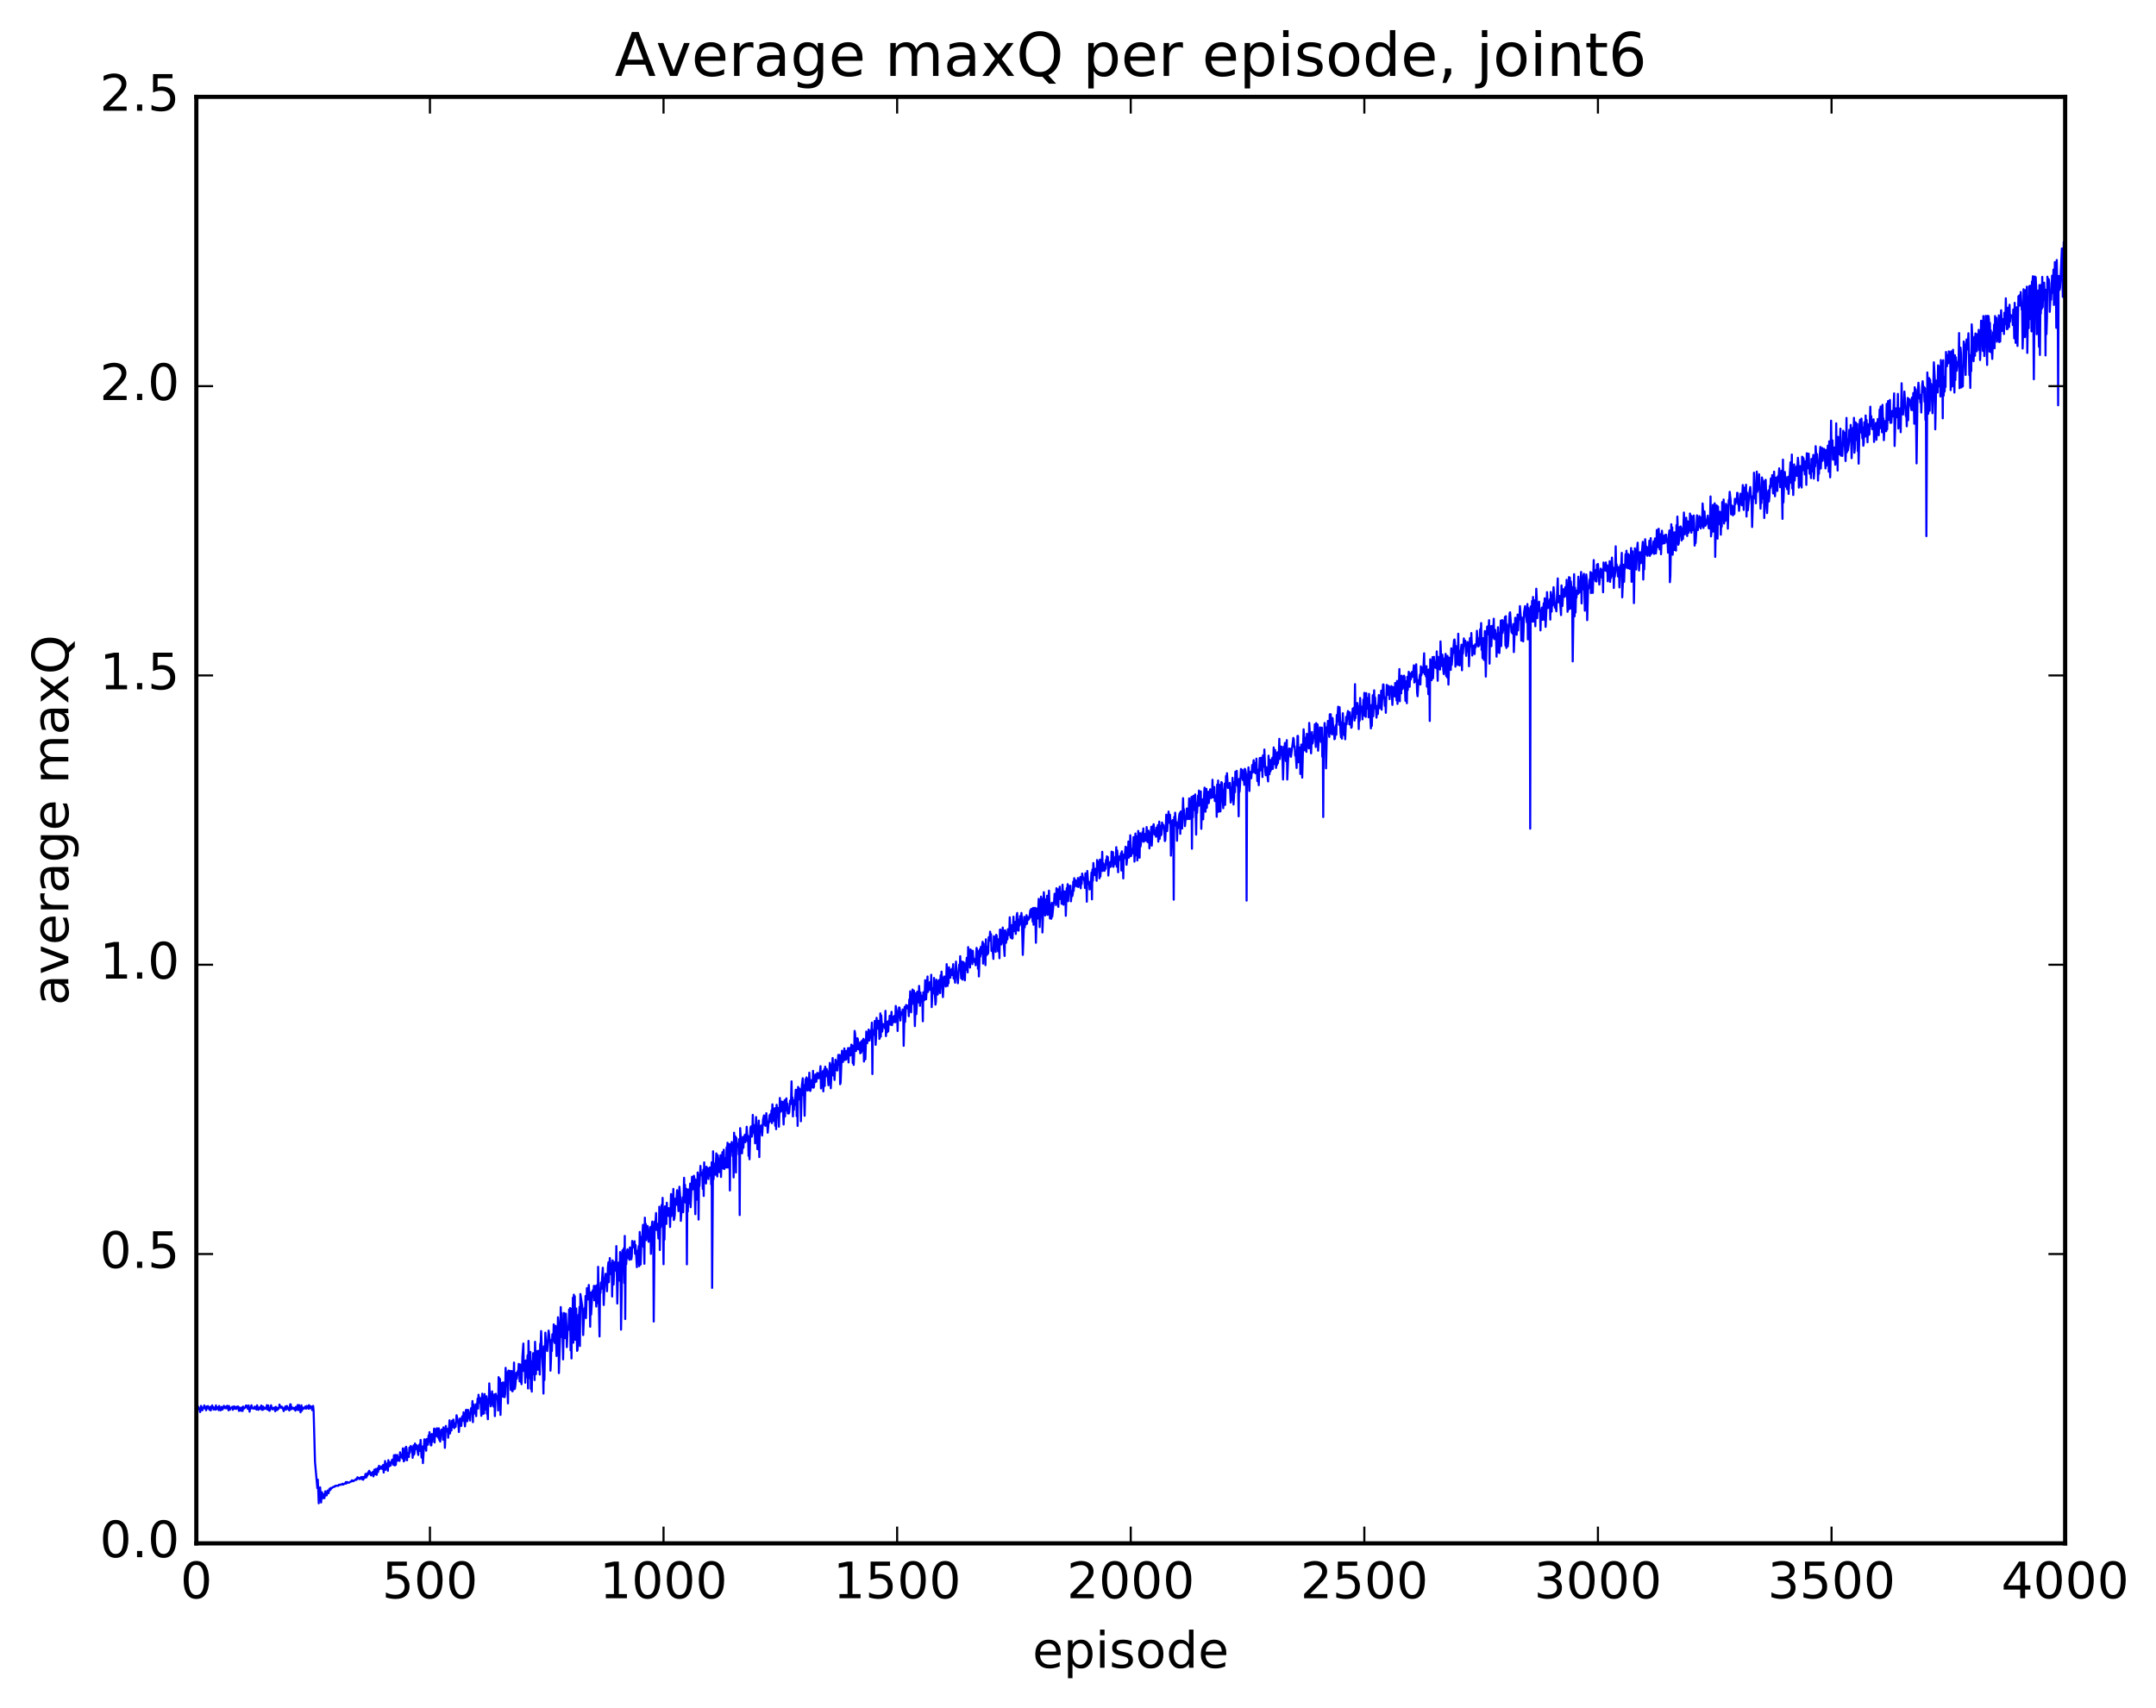 <?xml version="1.0" encoding="utf-8" standalone="no"?>
<!DOCTYPE svg PUBLIC "-//W3C//DTD SVG 1.1//EN"
  "http://www.w3.org/Graphics/SVG/1.1/DTD/svg11.dtd">
<!-- Created with matplotlib (http://matplotlib.org/) -->
<svg height="408pt" version="1.1" viewBox="0 0 515 408" width="515pt" xmlns="http://www.w3.org/2000/svg" xmlns:xlink="http://www.w3.org/1999/xlink">
 <defs>
  <style type="text/css">
*{stroke-linecap:butt;stroke-linejoin:round;stroke-miterlimit:100000;}
  </style>
 </defs>
 <g id="figure_1">
  <g id="patch_1">
   <path d="M 0 408.169 
L 515.768 408.169 
L 515.768 0 
L 0 0 
z
" style="fill:#ffffff;"/>
  </g>
  <g id="axes_1">
   <g id="patch_2">
    <path d="M 46.898 368.742 
L 493.298 368.742 
L 493.298 23.142 
L 46.898 23.142 
z
" style="fill:#ffffff;"/>
   </g>
   <g id="line2d_1">
    <path clip-path="url(#pc7be05ca68)" d="M 47.009 336.103 
L 47.121 336.625 
L 47.344 336.091 
L 47.456 336.685 
L 47.679 336.497 
L 47.79 337.379 
L 47.902 337.016 
L 48.014 335.895 
L 48.125 336.424 
L 48.237 336.247 
L 48.348 336.948 
L 48.46 336.332 
L 48.683 336.41 
L 48.795 335.791 
L 48.906 336.508 
L 49.018 336.475 
L 49.13 336.23 
L 49.241 336.956 
L 49.353 336.028 
L 49.464 336.504 
L 49.688 335.944 
L 50.022 336.822 
L 50.245 336.143 
L 50.357 336.983 
L 50.469 336.089 
L 50.58 336.478 
L 50.692 335.786 
L 50.803 336.415 
L 50.915 336.198 
L 51.027 336.787 
L 51.361 336.237 
L 51.473 336.816 
L 51.585 335.781 
L 51.696 336.692 
L 51.808 336.388 
L 51.919 336.416 
L 52.031 336.211 
L 52.254 336.934 
L 52.366 335.912 
L 52.477 336.673 
L 52.589 336.575 
L 52.701 336.966 
L 52.924 336.143 
L 53.035 336.255 
L 53.147 336.788 
L 53.482 335.884 
L 53.593 336.386 
L 53.705 336.123 
L 53.817 336.475 
L 53.928 336.093 
L 54.04 336.473 
L 54.151 336.338 
L 54.263 335.87 
L 54.486 336.661 
L 54.598 336.958 
L 54.709 335.93 
L 54.933 336.812 
L 55.044 336.381 
L 55.379 336.358 
L 55.491 336.11 
L 55.602 336.843 
L 55.714 336.192 
L 55.825 336.322 
L 55.937 336 
L 56.049 336.576 
L 56.16 336.5 
L 56.272 336.619 
L 56.383 336.168 
L 56.495 336.598 
L 56.718 336.046 
L 56.83 336.23 
L 56.941 336.076 
L 57.053 337.073 
L 57.165 337.067 
L 57.388 336.338 
L 57.611 337.072 
L 57.834 336.253 
L 57.946 337.11 
L 58.057 336.066 
L 58.281 336.567 
L 58.615 336.266 
L 58.727 335.824 
L 58.839 336.035 
L 58.95 335.842 
L 59.173 336.614 
L 59.397 335.809 
L 59.62 337.288 
L 59.731 336.518 
L 59.843 336.595 
L 60.066 335.745 
L 60.289 336.483 
L 60.624 336.566 
L 60.847 336.065 
L 60.959 336.182 
L 61.071 336.644 
L 61.182 336.232 
L 61.294 336.792 
L 61.406 335.765 
L 61.74 336.846 
L 61.852 336.413 
L 61.964 336.516 
L 62.075 336.207 
L 62.187 336.609 
L 62.298 336.366 
L 62.41 335.809 
L 62.522 336.826 
L 62.633 336.018 
L 62.745 336.863 
L 62.856 336.065 
L 62.968 336.704 
L 63.08 336.631 
L 63.191 336.313 
L 63.414 336.585 
L 63.526 336.339 
L 63.638 336.466 
L 63.749 335.726 
L 63.861 336.788 
L 63.972 336.543 
L 64.084 335.817 
L 64.307 337.056 
L 64.419 337.063 
L 64.53 336.561 
L 64.642 336.585 
L 64.754 335.758 
L 64.865 336.37 
L 64.977 336.291 
L 65.088 336.735 
L 65.2 336.409 
L 65.311 336.656 
L 65.535 336.302 
L 65.758 337.177 
L 65.87 336.132 
L 65.981 336.229 
L 66.204 336.894 
L 66.316 336.775 
L 66.427 336.4 
L 66.539 336.597 
L 66.651 336.464 
L 66.762 335.593 
L 66.874 336.069 
L 66.986 335.996 
L 67.209 336.4 
L 67.32 336.087 
L 67.543 336.37 
L 67.767 337.148 
L 68.102 336.152 
L 68.213 336 
L 68.325 336.789 
L 68.548 335.939 
L 68.883 336.743 
L 68.994 336.349 
L 69.106 337.006 
L 69.329 335.522 
L 69.441 335.53 
L 69.552 336.716 
L 69.664 336.136 
L 69.775 336.57 
L 69.887 336.439 
L 69.999 336.543 
L 70.11 336.353 
L 70.222 336.703 
L 70.334 336.405 
L 70.445 336.461 
L 70.557 337.044 
L 70.668 336.141 
L 70.891 336.765 
L 71.115 335.695 
L 71.226 336.919 
L 71.338 336.725 
L 71.45 335.715 
L 71.561 336.793 
L 71.673 336.149 
L 71.784 337.442 
L 72.007 335.769 
L 72.119 337.051 
L 72.231 336.325 
L 72.342 336.428 
L 72.454 336.324 
L 72.566 336.594 
L 72.677 336.357 
L 72.789 336.427 
L 72.9 336.07 
L 73.124 336.583 
L 73.235 335.925 
L 73.57 336.245 
L 73.681 336.57 
L 73.793 335.727 
L 73.905 336.545 
L 74.128 335.969 
L 74.24 336.306 
L 74.351 336.053 
L 74.574 336.922 
L 74.797 335.904 
L 74.909 337.032 
L 75.244 349.304 
L 75.802 355.532 
L 75.913 353.521 
L 76.137 359.173 
L 76.248 356.39 
L 76.36 356.643 
L 76.472 355.358 
L 76.695 358.989 
L 76.918 356.53 
L 77.141 357.957 
L 77.364 357.003 
L 77.476 357.956 
L 77.588 357.471 
L 77.699 356.313 
L 77.811 357.142 
L 77.922 356.582 
L 78.034 357.295 
L 78.257 356.127 
L 78.48 356.753 
L 78.704 355.695 
L 78.927 355.974 
L 79.038 355.49 
L 79.15 355.636 
L 79.596 355.261 
L 79.708 355.297 
L 79.931 355.114 
L 80.043 355.179 
L 80.154 354.988 
L 80.377 354.967 
L 80.824 354.995 
L 80.936 354.749 
L 81.159 354.754 
L 81.27 354.702 
L 81.382 354.778 
L 81.828 354.497 
L 81.94 354.724 
L 82.386 354.421 
L 82.498 354.478 
L 82.609 354.104 
L 82.721 354.464 
L 82.944 354.101 
L 83.279 354.271 
L 83.502 354.177 
L 83.725 353.996 
L 83.837 353.999 
L 84.06 353.682 
L 84.284 353.929 
L 84.395 353.74 
L 84.507 353.828 
L 84.841 353.622 
L 84.953 353.412 
L 85.176 353.57 
L 85.4 352.949 
L 85.623 353.176 
L 85.846 353.416 
L 85.957 353.083 
L 86.181 353.297 
L 86.292 352.881 
L 86.404 353.389 
L 86.627 352.885 
L 86.739 353.554 
L 86.85 353.373 
L 86.962 352.849 
L 87.185 353.083 
L 87.297 352.168 
L 87.52 352.992 
L 87.632 352.109 
L 87.743 352.588 
L 87.966 351.743 
L 88.078 352.172 
L 88.189 351.403 
L 88.301 351.604 
L 88.524 352.294 
L 88.636 352.524 
L 88.748 351.902 
L 88.859 352.142 
L 89.082 351.652 
L 89.194 352.752 
L 89.305 352.297 
L 89.417 351.145 
L 89.529 352.266 
L 89.64 352.191 
L 89.752 350.979 
L 89.864 351.269 
L 89.975 352.375 
L 90.198 350.793 
L 90.31 351.694 
L 90.533 350.218 
L 90.645 351.029 
L 90.756 350.617 
L 90.868 350.874 
L 91.091 350.347 
L 91.314 350.986 
L 91.537 349.99 
L 91.649 351.83 
L 91.761 350.68 
L 91.872 350.961 
L 91.984 349.082 
L 92.096 351.184 
L 92.207 349.703 
L 92.319 349.841 
L 92.43 350.495 
L 92.542 349.646 
L 92.653 351.418 
L 92.765 348.875 
L 92.988 350.352 
L 93.212 349.358 
L 93.323 350.155 
L 93.658 348.767 
L 93.769 348.75 
L 93.993 350.006 
L 94.104 347.687 
L 94.328 350.126 
L 94.439 347.624 
L 94.551 349.981 
L 94.662 348.531 
L 94.774 348.759 
L 94.885 347.632 
L 94.997 349.007 
L 95.109 348.127 
L 95.444 349.046 
L 95.555 346.981 
L 95.778 348.138 
L 95.89 347.633 
L 96.001 347.732 
L 96.113 348.451 
L 96.225 346.052 
L 96.336 346.952 
L 96.448 349.162 
L 96.559 346.819 
L 96.671 348.913 
L 96.783 345.968 
L 96.894 347.173 
L 97.006 345.67 
L 97.118 346.197 
L 97.229 348.907 
L 97.341 347.168 
L 97.452 347.372 
L 97.564 347.207 
L 97.675 348.101 
L 97.787 345.85 
L 97.899 347.137 
L 98.122 345.472 
L 98.234 346.07 
L 98.345 345.752 
L 98.457 346.056 
L 98.568 348.314 
L 98.791 345.334 
L 98.903 347.55 
L 99.015 347.071 
L 99.126 344.886 
L 99.238 346.23 
L 99.461 345.267 
L 99.907 347.618 
L 100.019 345.35 
L 100.131 345.74 
L 100.242 345.075 
L 100.354 346.668 
L 100.466 344.034 
L 100.689 348.257 
L 100.912 345.601 
L 101.023 349.576 
L 101.247 346.04 
L 101.358 343.892 
L 101.47 343.968 
L 101.582 346.006 
L 101.693 345.799 
L 101.805 346.619 
L 101.916 343.812 
L 102.028 345.232 
L 102.139 343.863 
L 102.251 345.173 
L 102.363 342.997 
L 102.474 344.469 
L 102.586 342.184 
L 102.921 345.346 
L 103.032 345.329 
L 103.144 342.63 
L 103.255 344.504 
L 103.367 343.059 
L 103.479 343.147 
L 103.59 342.826 
L 103.702 341.324 
L 103.814 344.657 
L 103.925 341.491 
L 104.148 343.176 
L 104.371 341.236 
L 104.595 343.168 
L 104.706 343.536 
L 104.818 341.264 
L 104.93 344.039 
L 105.041 343.32 
L 105.153 344.437 
L 105.376 341.66 
L 105.487 341.539 
L 105.599 342.096 
L 105.711 341.536 
L 105.822 343.998 
L 105.934 341.025 
L 106.157 342.044 
L 106.269 345.931 
L 106.492 340.693 
L 106.603 341.997 
L 106.938 341.4 
L 107.05 343.512 
L 107.273 340.873 
L 107.385 339.344 
L 107.496 342.496 
L 107.608 340.551 
L 107.831 341.783 
L 107.943 339.494 
L 108.054 340.964 
L 108.278 339.161 
L 108.501 341.233 
L 108.724 340.073 
L 108.835 340.91 
L 109.059 338.138 
L 109.282 339.111 
L 109.505 340.389 
L 109.617 342.142 
L 109.84 338.943 
L 110.063 338.939 
L 110.175 340.711 
L 110.398 338.397 
L 110.51 339.473 
L 110.621 339.055 
L 110.733 337.418 
L 111.067 340.803 
L 111.179 339.598 
L 111.291 336.879 
L 111.402 338.023 
L 111.514 336.848 
L 111.626 339.583 
L 111.849 336.878 
L 111.96 337.601 
L 112.295 339.42 
L 112.518 336.459 
L 112.742 337.281 
L 112.853 334.743 
L 112.965 339.787 
L 113.076 335.524 
L 113.188 337.818 
L 113.411 336.561 
L 113.523 337.083 
L 113.634 335.542 
L 113.746 338.356 
L 113.858 335.422 
L 113.969 336.136 
L 114.081 334.158 
L 114.192 336.55 
L 114.304 333.244 
L 114.527 335.059 
L 114.639 335.136 
L 114.75 334.036 
L 114.974 338.277 
L 115.197 332.984 
L 115.42 337.83 
L 115.531 336.61 
L 115.643 337.68 
L 115.755 333.074 
L 115.866 336.803 
L 115.978 336.249 
L 116.201 333.615 
L 116.313 337.804 
L 116.424 337.44 
L 116.536 339.089 
L 116.647 334.229 
L 116.759 334.935 
L 116.871 330.524 
L 117.094 335.069 
L 117.206 336.013 
L 117.317 333.428 
L 117.429 333.848 
L 117.54 332.433 
L 117.763 335.88 
L 117.875 334.996 
L 117.987 336.156 
L 118.098 333.148 
L 118.21 338.353 
L 118.433 333.025 
L 118.545 334.054 
L 118.656 333.58 
L 118.768 334.276 
L 118.879 333.648 
L 118.991 337.008 
L 119.103 329.033 
L 119.214 329.752 
L 119.326 329.37 
L 119.438 329.598 
L 119.549 338.058 
L 119.772 330.439 
L 119.884 333.63 
L 119.996 333.612 
L 120.107 330.308 
L 120.219 333.744 
L 120.33 330.331 
L 120.553 333.818 
L 120.665 333.049 
L 120.777 326.812 
L 120.888 330.565 
L 121 330.13 
L 121.112 327.88 
L 121.335 335.304 
L 121.446 327.462 
L 121.669 328.901 
L 121.781 327.533 
L 121.893 328.792 
L 122.004 332.058 
L 122.116 331.494 
L 122.228 327.562 
L 122.339 332.387 
L 122.451 332.403 
L 122.562 327.67 
L 122.674 329.972 
L 122.785 325.55 
L 122.897 331.905 
L 123.009 331.687 
L 123.12 330.889 
L 123.344 327.997 
L 123.455 329.396 
L 123.678 327.58 
L 123.79 327.867 
L 123.901 325.873 
L 124.013 326.864 
L 124.125 330.019 
L 124.236 326.013 
L 124.348 330.172 
L 124.46 328.273 
L 124.571 330.722 
L 124.794 324.043 
L 125.017 321.003 
L 125.129 327.565 
L 125.352 325.321 
L 125.464 330.364 
L 125.576 325.049 
L 125.799 329.076 
L 126.022 323.803 
L 126.133 331.74 
L 126.245 320.375 
L 126.468 328.791 
L 126.58 329.296 
L 126.692 323.02 
L 126.803 331.843 
L 126.915 328.669 
L 127.026 332.494 
L 127.138 325.215 
L 127.249 325.723 
L 127.361 323.303 
L 127.473 328.349 
L 127.584 325.781 
L 127.696 329.734 
L 127.808 320.587 
L 128.031 328.306 
L 128.142 324.366 
L 128.254 324.687 
L 128.365 322.768 
L 128.477 327.261 
L 128.7 322.743 
L 128.812 324.156 
L 128.923 328.418 
L 129.035 321.044 
L 129.147 321.366 
L 129.258 318.021 
L 129.482 323.976 
L 129.705 327.852 
L 129.816 332.963 
L 129.928 321.68 
L 130.04 329.723 
L 130.263 318.41 
L 130.486 322.14 
L 130.597 320.64 
L 130.709 322.804 
L 131.044 317.917 
L 131.379 320.703 
L 131.49 327.49 
L 131.602 325.118 
L 131.714 320.162 
L 131.825 322.805 
L 131.937 318.796 
L 132.048 319.233 
L 132.16 320.375 
L 132.272 316.42 
L 132.495 320.862 
L 132.606 319.534 
L 132.718 316.789 
L 132.941 323.987 
L 133.053 319.833 
L 133.164 320.328 
L 133.276 314.731 
L 133.387 316.104 
L 133.499 328.07 
L 133.834 317.731 
L 133.946 312.288 
L 134.057 316.602 
L 134.169 313.724 
L 134.28 319.565 
L 134.392 319.448 
L 134.504 324.798 
L 134.727 313.7 
L 134.95 319.729 
L 135.173 313.859 
L 135.285 316.251 
L 135.396 321.871 
L 135.619 317.262 
L 135.731 317.785 
L 135.843 316.277 
L 135.954 312.882 
L 136.066 314.017 
L 136.178 312.527 
L 136.289 322.628 
L 136.401 315.285 
L 136.512 324.566 
L 136.624 312.671 
L 136.736 317.512 
L 136.847 310.046 
L 136.959 320.805 
L 137.07 309.33 
L 137.182 315.812 
L 137.293 309.705 
L 137.405 320.11 
L 137.517 320.134 
L 137.628 312.631 
L 137.851 322.76 
L 137.963 322.526 
L 138.186 314.108 
L 138.298 315.039 
L 138.41 312.263 
L 138.521 321.594 
L 138.633 309.174 
L 139.079 312.076 
L 139.302 318.978 
L 139.525 313.627 
L 139.637 312.542 
L 139.749 314.011 
L 139.86 309.651 
L 139.972 314.924 
L 140.195 307.764 
L 140.418 310.458 
L 140.53 310.306 
L 140.642 307.015 
L 140.865 311.264 
L 140.976 316.991 
L 141.088 308.803 
L 141.2 314.078 
L 141.534 308.459 
L 141.646 308.27 
L 141.757 308.831 
L 141.869 307.217 
L 141.981 310.681 
L 142.092 310.011 
L 142.204 307.279 
L 142.427 312.171 
L 142.539 307.106 
L 142.762 311.353 
L 142.874 302.669 
L 143.208 319.313 
L 143.32 308.368 
L 143.431 308.917 
L 143.543 306.434 
L 143.655 307.954 
L 143.878 304.555 
L 143.989 302.894 
L 144.213 311.799 
L 144.436 305.755 
L 144.548 305.428 
L 144.659 304.34 
L 144.771 305.007 
L 144.994 308.518 
L 145.217 302.682 
L 145.329 301.596 
L 145.44 306.359 
L 145.663 300.584 
L 145.998 304.481 
L 146.11 301.877 
L 146.221 309.774 
L 146.333 301.138 
L 146.445 302.008 
L 146.556 306.921 
L 146.78 301.549 
L 146.891 303.374 
L 147.003 302.175 
L 147.114 303.599 
L 147.226 297.723 
L 147.449 311.449 
L 147.672 301.798 
L 147.784 301.648 
L 147.895 302.93 
L 148.007 305.986 
L 148.119 299.14 
L 148.23 300.021 
L 148.342 317.69 
L 148.677 298.734 
L 148.788 301.315 
L 149.012 298.249 
L 149.123 306.539 
L 149.235 295.297 
L 149.346 315.148 
L 149.458 299.841 
L 149.57 302.077 
L 149.793 298.742 
L 149.904 298.485 
L 150.016 300.601 
L 150.127 299.049 
L 150.351 300.997 
L 150.462 298.029 
L 150.574 299.692 
L 150.685 299.138 
L 150.797 300.889 
L 150.909 300.216 
L 151.02 296.492 
L 151.132 297.559 
L 151.244 297.222 
L 151.467 298.118 
L 151.578 296.561 
L 151.69 299.554 
L 151.802 297.446 
L 152.136 302.76 
L 152.248 298.865 
L 152.359 298.86 
L 152.471 299.191 
L 152.583 297.71 
L 152.694 302.523 
L 152.806 294.343 
L 153.029 302.126 
L 153.252 295.488 
L 153.364 296.468 
L 153.587 292.639 
L 153.699 297.954 
L 153.81 296.578 
L 153.922 301.951 
L 154.034 290.934 
L 154.145 294.805 
L 154.257 292.441 
L 154.368 296.299 
L 154.591 292.961 
L 154.703 292.918 
L 154.815 293.389 
L 154.926 296.697 
L 155.038 294.35 
L 155.149 294.371 
L 155.261 295.484 
L 155.373 293.162 
L 155.484 299.574 
L 155.708 292.811 
L 155.819 291.85 
L 156.042 295.934 
L 156.154 315.749 
L 156.377 291.89 
L 156.489 292.127 
L 156.6 291.517 
L 156.712 289.818 
L 156.823 293.869 
L 157.047 292.396 
L 157.27 295.911 
L 157.381 295.537 
L 157.493 288.319 
L 157.605 298.66 
L 157.716 291.823 
L 157.828 293.238 
L 157.94 291.639 
L 158.051 287.874 
L 158.163 292.706 
L 158.274 286.198 
L 158.498 302.057 
L 158.609 289.267 
L 158.721 296.182 
L 158.832 288.226 
L 158.944 290.555 
L 159.055 289.592 
L 159.167 292.438 
L 159.279 287.364 
L 159.39 290.564 
L 159.613 289.51 
L 159.725 288.644 
L 159.837 290.55 
L 159.948 289.556 
L 160.06 293.164 
L 160.283 285.29 
L 160.395 290.586 
L 160.618 287.384 
L 160.73 287.375 
L 160.841 284.057 
L 160.953 291.49 
L 161.064 291.147 
L 161.176 290.288 
L 161.287 286.391 
L 161.511 287.859 
L 161.734 284.373 
L 161.845 287.828 
L 161.957 287.546 
L 162.069 289.376 
L 162.292 283.547 
L 162.515 286.449 
L 162.627 291.702 
L 162.85 288.36 
L 162.962 288.23 
L 163.073 286.069 
L 163.185 289.629 
L 163.408 281.408 
L 163.519 287.005 
L 163.631 283.095 
L 163.743 287.323 
L 163.854 287.238 
L 163.966 284.04 
L 164.077 302.086 
L 164.189 284.556 
L 164.301 289.449 
L 164.412 284.205 
L 164.524 287.632 
L 164.636 286.729 
L 164.859 282.795 
L 164.97 288.443 
L 165.305 281.163 
L 165.417 282.103 
L 165.528 284.171 
L 165.64 283.212 
L 165.751 280.912 
L 165.863 281.545 
L 166.086 290.099 
L 166.198 281.866 
L 166.533 286.638 
L 166.644 280.135 
L 166.756 281.194 
L 166.868 291.384 
L 166.979 280.774 
L 167.091 283.383 
L 167.314 278.565 
L 167.425 280.715 
L 167.537 280.161 
L 167.649 280.869 
L 167.76 280.349 
L 167.872 284.076 
L 167.983 279.48 
L 168.095 285.753 
L 168.207 277.721 
L 168.318 281.458 
L 168.43 280.412 
L 168.542 280.665 
L 168.653 282.768 
L 168.765 278.75 
L 168.876 279.15 
L 168.988 280.61 
L 169.1 279.132 
L 169.211 281.693 
L 169.323 280.048 
L 169.434 280.183 
L 169.546 278.934 
L 169.657 280.923 
L 169.769 278.948 
L 169.881 282.991 
L 169.992 277.703 
L 170.104 307.709 
L 170.327 275.077 
L 170.439 281.753 
L 170.662 278.013 
L 170.885 280.662 
L 171.108 275.57 
L 171.332 281.085 
L 171.443 275.985 
L 171.666 277.511 
L 171.778 280.067 
L 171.889 277.409 
L 172.001 278.039 
L 172.113 276.014 
L 172.224 281.202 
L 172.336 277.331 
L 172.447 277.812 
L 172.559 275.28 
L 172.671 279.153 
L 172.894 274.699 
L 173.006 279.311 
L 173.229 276.757 
L 173.34 276.672 
L 173.452 278.964 
L 173.564 274.11 
L 173.675 275.078 
L 173.787 273.029 
L 173.898 278.972 
L 174.233 273.351 
L 174.345 284.441 
L 174.456 273.373 
L 174.568 274.81 
L 174.791 272.838 
L 175.014 276.21 
L 175.126 275.342 
L 175.238 281.313 
L 175.349 270.629 
L 175.572 273.745 
L 175.684 271.535 
L 175.796 280.138 
L 175.907 271.902 
L 176.019 273.883 
L 176.353 273.236 
L 176.465 275.819 
L 176.577 272.164 
L 176.688 290.312 
L 176.8 269.536 
L 177.135 274.928 
L 177.246 275.561 
L 177.47 271.638 
L 177.581 274.219 
L 177.693 271.613 
L 177.804 272.888 
L 177.916 271.121 
L 178.028 272.904 
L 178.251 271.776 
L 178.362 269.212 
L 178.585 272.669 
L 178.697 271.406 
L 178.809 276.168 
L 178.92 272.761 
L 179.032 276.983 
L 179.255 269.549 
L 179.367 269.13 
L 179.478 269.335 
L 179.59 271.581 
L 179.702 270.944 
L 179.813 266.375 
L 179.925 270.612 
L 180.036 268.775 
L 180.148 268.864 
L 180.26 269.804 
L 180.371 273.171 
L 180.594 266.889 
L 180.706 268.296 
L 180.929 274.59 
L 181.041 270.144 
L 181.152 272.073 
L 181.264 267.736 
L 181.375 276.46 
L 181.487 269.149 
L 181.599 270.32 
L 181.822 268.891 
L 182.045 271.306 
L 182.268 267.505 
L 182.492 266.496 
L 182.603 268.693 
L 182.715 266.789 
L 182.826 268.99 
L 183.049 265.967 
L 183.273 268.45 
L 183.384 270.631 
L 183.607 268.022 
L 183.719 268.2 
L 183.831 266.426 
L 183.942 267.468 
L 184.054 266.172 
L 184.166 267.942 
L 184.277 265.32 
L 184.389 268.346 
L 184.5 263.855 
L 184.724 267.826 
L 184.835 266.733 
L 184.947 266.911 
L 185.058 264.797 
L 185.17 268.965 
L 185.281 264.737 
L 185.393 269.784 
L 185.505 263.954 
L 185.728 266.138 
L 185.839 264.74 
L 186.063 269.203 
L 186.286 262.342 
L 186.398 265.656 
L 186.621 265.438 
L 186.732 263.192 
L 186.844 264.252 
L 186.956 263.276 
L 187.179 268.672 
L 187.402 262.907 
L 187.513 266.751 
L 187.625 262.739 
L 187.737 264.847 
L 187.848 262.418 
L 187.96 265.345 
L 188.071 263.671 
L 188.183 266.028 
L 188.295 264.888 
L 188.406 266.054 
L 188.518 265.796 
L 188.741 262.954 
L 188.853 263.461 
L 188.964 262.542 
L 189.076 258.365 
L 189.188 263.875 
L 189.299 262.218 
L 189.411 266.735 
L 189.522 262.876 
L 189.634 265.198 
L 189.745 262.956 
L 189.857 264.014 
L 190.08 260.368 
L 190.192 260.72 
L 190.304 266.682 
L 190.415 260.399 
L 190.527 269.006 
L 190.638 259.688 
L 190.75 262.737 
L 190.862 261.964 
L 190.973 260.086 
L 191.196 260.659 
L 191.308 267.902 
L 191.531 259.495 
L 191.754 257.611 
L 191.866 261.66 
L 191.977 259.226 
L 192.201 266.593 
L 192.424 257.826 
L 192.536 259.645 
L 192.647 257.407 
L 192.759 257.75 
L 192.87 260.562 
L 192.982 257.787 
L 193.094 260.461 
L 193.205 260.378 
L 193.317 256.294 
L 193.54 260.662 
L 193.651 260.332 
L 193.763 258.08 
L 193.875 259.81 
L 193.986 258.206 
L 194.098 259.398 
L 194.209 255.853 
L 194.321 259.888 
L 194.433 259.675 
L 194.544 257.424 
L 194.656 258.597 
L 194.768 256.716 
L 194.879 256.926 
L 194.991 258.445 
L 195.214 256.342 
L 195.326 257.202 
L 195.437 256.442 
L 195.549 257.646 
L 195.66 257.569 
L 195.772 257.215 
L 195.995 254.737 
L 196.107 260.051 
L 196.33 256.589 
L 196.441 257.698 
L 196.553 255.934 
L 196.665 260.75 
L 196.888 255.457 
L 197 259.453 
L 197.111 254.841 
L 197.223 257.226 
L 197.446 255.396 
L 197.669 256.23 
L 197.892 259.307 
L 198.227 253.946 
L 198.339 254.807 
L 198.45 260.014 
L 198.673 254.896 
L 198.785 254.632 
L 198.897 252.788 
L 199.008 256.932 
L 199.12 254.279 
L 199.343 258.032 
L 199.566 253.185 
L 199.678 255.684 
L 199.79 253.606 
L 200.013 255.772 
L 200.236 252.04 
L 200.347 254.4 
L 200.571 252.051 
L 200.682 259.051 
L 200.794 258.701 
L 201.017 253.195 
L 201.129 251.052 
L 201.352 253.736 
L 201.464 251.963 
L 201.575 253.216 
L 201.687 250.493 
L 201.798 253.281 
L 202.022 251.118 
L 202.133 253.132 
L 202.356 251.031 
L 202.468 252.203 
L 202.579 250.407 
L 202.691 253.846 
L 202.803 250.572 
L 202.914 251.472 
L 203.026 250.369 
L 203.137 252.183 
L 203.249 251.579 
L 203.361 249.588 
L 203.472 250.365 
L 203.584 249.794 
L 203.696 253.999 
L 203.807 252.941 
L 203.919 254.428 
L 204.03 252.006 
L 204.142 246.311 
L 204.254 246.918 
L 204.477 251.128 
L 204.588 249.91 
L 204.7 250.666 
L 204.811 248.04 
L 204.923 248.336 
L 205.035 250.69 
L 205.146 250.576 
L 205.258 250.801 
L 205.369 249.151 
L 205.481 251.652 
L 205.593 248.962 
L 205.704 251.53 
L 205.816 250.634 
L 205.928 248.595 
L 206.151 251.102 
L 206.262 248.198 
L 206.374 253.623 
L 206.597 248.525 
L 206.709 253.091 
L 206.932 246.456 
L 207.043 247.473 
L 207.155 249.247 
L 207.267 247.555 
L 207.378 248.238 
L 207.49 245.988 
L 207.601 248.626 
L 207.713 248.605 
L 207.936 246.276 
L 208.048 247.935 
L 208.271 244.327 
L 208.383 256.618 
L 208.494 246.732 
L 208.606 247.099 
L 208.718 246.066 
L 208.829 247.262 
L 208.941 243.933 
L 209.164 249.638 
L 209.275 247.598 
L 209.387 243.186 
L 209.61 245.778 
L 209.722 243.895 
L 209.833 245.706 
L 209.945 243.957 
L 210.057 248.229 
L 210.168 247.901 
L 210.28 242.116 
L 210.392 247.665 
L 210.503 242.631 
L 210.726 246.471 
L 210.95 244.673 
L 211.173 245.263 
L 211.284 245.073 
L 211.396 245.705 
L 211.507 241.512 
L 211.619 247.556 
L 211.842 244.12 
L 211.954 246.608 
L 212.065 245.982 
L 212.177 246.391 
L 212.289 243.875 
L 212.4 244.691 
L 212.512 242.704 
L 212.735 244.828 
L 212.958 241.748 
L 213.07 244.937 
L 213.405 242.91 
L 213.516 244.201 
L 213.628 242.724 
L 213.739 242.824 
L 213.851 244.237 
L 213.963 240.347 
L 214.298 242.16 
L 214.409 246.328 
L 214.521 242.896 
L 214.632 243.05 
L 214.744 240.696 
L 214.856 240.749 
L 214.967 241.384 
L 215.079 243.835 
L 215.19 242.279 
L 215.302 242.527 
L 215.413 241.853 
L 215.525 242.138 
L 215.637 241.194 
L 215.748 242.224 
L 215.86 249.871 
L 216.083 240.583 
L 216.195 244.158 
L 216.418 240.148 
L 216.53 240.139 
L 216.753 240.935 
L 216.976 240.267 
L 217.088 242.792 
L 217.199 238.822 
L 217.311 239.843 
L 217.422 236.838 
L 217.645 241.86 
L 217.757 237.891 
L 217.869 239.945 
L 217.98 236.419 
L 218.092 237.332 
L 218.203 239.426 
L 218.315 236.707 
L 218.538 245.161 
L 218.762 237.302 
L 218.873 242.305 
L 218.985 240.551 
L 219.096 236.931 
L 219.32 239.25 
L 219.431 239.502 
L 219.543 235.561 
L 219.766 240.315 
L 219.877 237.153 
L 219.989 239.377 
L 220.101 237.891 
L 220.324 239.129 
L 220.435 244.006 
L 220.547 237.073 
L 220.77 239 
L 220.882 237.615 
L 220.994 234.193 
L 221.217 238.769 
L 221.552 233.308 
L 221.663 237 
L 221.775 236.112 
L 221.886 236.49 
L 221.998 235.903 
L 222.109 234.647 
L 222.333 236.608 
L 222.444 232.898 
L 222.556 240.633 
L 222.779 236.109 
L 223.002 237.323 
L 223.114 233.659 
L 223.449 240.033 
L 223.56 239.316 
L 223.672 234.082 
L 223.784 235.027 
L 224.007 237.63 
L 224.23 234.286 
L 224.341 234.129 
L 224.453 234.381 
L 224.565 237.274 
L 224.676 233.039 
L 224.788 235.779 
L 224.899 232.149 
L 225.234 238.232 
L 225.458 233.577 
L 225.569 233.302 
L 225.904 235.701 
L 226.016 234.297 
L 226.127 230.355 
L 226.35 235.559 
L 226.462 232.196 
L 226.573 234.936 
L 226.685 231.093 
L 227.02 233.604 
L 227.131 231.71 
L 227.243 232.341 
L 227.355 231.503 
L 227.466 232.988 
L 227.69 230.36 
L 227.801 233.804 
L 227.913 233.094 
L 228.024 233.633 
L 228.136 234.789 
L 228.359 229.755 
L 228.471 232.524 
L 228.582 232.31 
L 228.805 234.92 
L 229.029 231.443 
L 229.14 230.438 
L 229.252 231.816 
L 229.363 228.459 
L 229.587 233.738 
L 229.698 233.817 
L 229.81 229.748 
L 229.922 234.054 
L 230.145 229.869 
L 230.256 230.067 
L 230.368 230.889 
L 230.48 234.226 
L 230.591 230.256 
L 230.703 231.745 
L 230.926 228.845 
L 231.149 232.325 
L 231.261 226.285 
L 231.484 230.068 
L 231.595 227.58 
L 231.707 231.169 
L 231.819 226.817 
L 232.042 227.725 
L 232.154 227.184 
L 232.265 230.352 
L 232.377 227.168 
L 232.488 229.476 
L 232.6 228.982 
L 232.823 229.91 
L 232.935 229.313 
L 233.046 230.628 
L 233.269 226.471 
L 233.493 227.448 
L 233.604 231.468 
L 233.716 227.285 
L 233.827 233.301 
L 234.051 226.822 
L 234.162 228.548 
L 234.274 226.252 
L 234.386 227.894 
L 234.72 225.004 
L 234.832 230.233 
L 234.944 225.437 
L 235.055 227.987 
L 235.167 227.402 
L 235.278 226.182 
L 235.39 230.594 
L 235.501 224.425 
L 235.613 228.288 
L 235.725 226.22 
L 235.948 227.953 
L 236.06 227.576 
L 236.171 223.929 
L 236.283 224.827 
L 236.394 224.426 
L 236.506 222.603 
L 236.618 224.133 
L 236.729 223.206 
L 236.841 227.184 
L 236.952 226.59 
L 237.175 227.689 
L 237.287 229.103 
L 237.399 223.677 
L 237.622 225.872 
L 237.733 223.925 
L 237.845 227.427 
L 237.957 223.347 
L 238.068 223.538 
L 238.18 224.854 
L 238.292 224.547 
L 238.403 227.299 
L 238.515 224.426 
L 238.626 225.853 
L 238.738 228.944 
L 238.85 222.123 
L 238.961 222.103 
L 239.073 222.784 
L 239.184 225.66 
L 239.296 223.514 
L 239.407 225.189 
L 239.519 221.619 
L 239.965 228.404 
L 240.077 222.262 
L 240.189 222.608 
L 240.3 225.28 
L 240.412 224.635 
L 240.524 223.167 
L 240.635 224.425 
L 240.747 222.015 
L 240.97 223.422 
L 241.082 222.794 
L 241.193 219.155 
L 241.416 224.02 
L 241.639 221.047 
L 241.751 224.248 
L 241.863 224.203 
L 242.086 219.018 
L 242.197 222.497 
L 242.309 222.38 
L 242.532 220.249 
L 242.644 223.145 
L 242.867 218.681 
L 242.979 218.137 
L 243.09 222.226 
L 243.202 220.988 
L 243.314 222.361 
L 243.425 219.702 
L 243.537 221.145 
L 243.648 218.873 
L 243.871 220.759 
L 243.983 218.125 
L 244.095 219.522 
L 244.318 228.151 
L 244.429 225.294 
L 244.653 219.039 
L 244.764 221.583 
L 244.876 219.793 
L 244.988 220.924 
L 245.211 218.661 
L 245.322 220.699 
L 245.434 219.137 
L 245.657 219.77 
L 245.769 219.066 
L 245.88 219.484 
L 246.103 217.5 
L 246.215 218.59 
L 246.327 217.167 
L 246.438 219.186 
L 246.55 217.307 
L 246.661 220.198 
L 246.773 216.927 
L 246.885 220.943 
L 246.996 218.678 
L 247.108 220.106 
L 247.22 216.903 
L 247.331 219.39 
L 247.443 225.25 
L 247.666 217.051 
L 247.889 219.465 
L 248.112 214.758 
L 248.224 216.863 
L 248.335 221.511 
L 248.67 214.22 
L 248.782 215.921 
L 248.893 214.747 
L 249.005 222.794 
L 249.34 213.164 
L 249.675 218.727 
L 249.786 214.911 
L 249.898 218.234 
L 250.01 217.28 
L 250.121 214.009 
L 250.233 218.592 
L 250.344 218.463 
L 250.567 212.799 
L 250.791 219.445 
L 250.902 216.159 
L 251.125 219.512 
L 251.237 215.698 
L 251.349 219.009 
L 251.684 215.791 
L 251.795 215.321 
L 251.907 213.535 
L 252.018 215.691 
L 252.13 214.691 
L 252.242 216.248 
L 252.353 212.215 
L 252.465 215.775 
L 252.688 212.496 
L 252.799 216.678 
L 252.911 212.665 
L 253.023 213.105 
L 253.134 211.846 
L 253.246 214.798 
L 253.357 214.561 
L 253.469 213.246 
L 253.581 215.954 
L 253.804 211.381 
L 254.027 216.159 
L 254.139 212.963 
L 254.25 213.179 
L 254.362 214.6 
L 254.474 212.997 
L 254.585 218.808 
L 254.808 212.194 
L 254.92 212.975 
L 255.031 211.243 
L 255.143 215.319 
L 255.366 211.662 
L 255.589 213.197 
L 255.701 211.628 
L 255.813 215.355 
L 256.036 212.923 
L 256.147 214.1 
L 256.259 213.57 
L 256.371 210.634 
L 256.482 212.85 
L 256.594 209.815 
L 256.705 211.855 
L 256.929 210.31 
L 257.264 211.802 
L 257.375 211.394 
L 257.487 209.781 
L 257.598 211.934 
L 257.822 210.121 
L 257.933 210.532 
L 258.045 209.531 
L 258.156 212.237 
L 258.268 209.819 
L 258.38 211.191 
L 258.491 208.711 
L 258.714 209.879 
L 258.826 209.768 
L 259.049 210.621 
L 259.161 212.162 
L 259.272 208.66 
L 259.384 211.366 
L 259.495 210.367 
L 259.607 215.442 
L 259.719 208.1 
L 259.942 211.186 
L 260.053 211.112 
L 260.165 210.821 
L 260.277 212.513 
L 260.5 210.552 
L 260.611 210.451 
L 260.723 208.481 
L 260.835 214.883 
L 260.946 207.756 
L 261.058 210.421 
L 261.17 206.202 
L 261.393 209.114 
L 261.504 207.747 
L 261.616 208.173 
L 261.728 207.549 
L 261.951 210.441 
L 262.062 205.473 
L 262.286 207.822 
L 262.397 205.871 
L 262.62 209.857 
L 262.732 205.377 
L 262.844 209.427 
L 263.067 206.016 
L 263.178 207.2 
L 263.29 203.515 
L 263.401 208.092 
L 263.513 206.184 
L 263.625 207.185 
L 263.736 206.908 
L 263.848 208.054 
L 263.959 206.507 
L 264.071 207.597 
L 264.183 205.472 
L 264.294 206.615 
L 264.406 204.594 
L 264.517 204.843 
L 264.629 204.795 
L 264.741 209.192 
L 264.964 206.225 
L 265.075 207.214 
L 265.187 205.915 
L 265.41 207.051 
L 265.522 203.478 
L 265.634 204.397 
L 265.857 203.602 
L 265.968 207.109 
L 266.192 205.211 
L 266.303 206.474 
L 266.415 204.724 
L 266.526 205.916 
L 266.638 202.41 
L 266.75 207.054 
L 266.861 203.198 
L 266.973 204.684 
L 267.084 208.404 
L 267.196 204.694 
L 267.419 205.465 
L 267.531 204.533 
L 267.642 205.471 
L 267.754 203.864 
L 267.865 207.993 
L 267.977 203.401 
L 268.089 206.304 
L 268.2 204.147 
L 268.312 209.874 
L 268.423 204.244 
L 268.535 205.182 
L 268.647 204.557 
L 268.87 202.304 
L 268.981 202.388 
L 269.093 206.617 
L 269.316 204.327 
L 269.428 204.707 
L 269.539 201.063 
L 269.651 204.916 
L 269.763 202.729 
L 269.874 204.611 
L 269.986 199.566 
L 270.209 204.514 
L 270.432 202.923 
L 270.544 203.907 
L 270.656 203.131 
L 270.767 199.995 
L 270.879 200.204 
L 270.99 205.855 
L 271.214 199.157 
L 271.325 204.339 
L 271.548 199.831 
L 271.66 205.59 
L 271.772 204.225 
L 271.883 198.529 
L 271.995 202.355 
L 272.106 201.825 
L 272.218 204.928 
L 272.329 199.084 
L 272.441 202.266 
L 272.887 198.845 
L 272.999 200.944 
L 273.111 197.934 
L 273.222 201.128 
L 273.334 200.879 
L 273.445 199.257 
L 273.557 200.671 
L 273.669 199.365 
L 273.78 200.863 
L 273.892 197.604 
L 274.115 201.197 
L 274.227 200.545 
L 274.338 198.463 
L 274.45 199.1 
L 274.562 202.692 
L 274.673 199.052 
L 274.785 200.637 
L 275.008 197.534 
L 275.12 202.048 
L 275.343 197.442 
L 275.454 197.672 
L 275.566 196.925 
L 275.789 199.415 
L 276.012 198.559 
L 276.124 199.915 
L 276.236 197.733 
L 276.459 199.775 
L 276.57 197.143 
L 276.682 201.091 
L 276.793 199.75 
L 276.905 196.305 
L 277.017 200.415 
L 277.24 197.318 
L 277.351 199.562 
L 277.463 199.248 
L 277.575 196.515 
L 277.798 197.695 
L 277.909 197.091 
L 278.133 198.686 
L 278.244 200.953 
L 278.356 200.724 
L 278.579 194.644 
L 278.802 198.568 
L 279.137 193.906 
L 279.249 196.571 
L 279.36 196.328 
L 279.472 194.649 
L 279.584 196.05 
L 279.695 204.434 
L 280.03 196.187 
L 280.142 195.95 
L 280.253 198.304 
L 280.365 214.963 
L 280.476 195.199 
L 280.588 197.284 
L 280.7 194.168 
L 280.923 197.315 
L 281.034 196.459 
L 281.146 200.879 
L 281.257 197.337 
L 281.369 197.936 
L 281.704 194.607 
L 281.815 194.24 
L 281.927 199.231 
L 282.039 193.871 
L 282.15 194.12 
L 282.262 194.962 
L 282.373 197.966 
L 282.597 190.707 
L 282.708 194.42 
L 282.82 193.371 
L 283.043 197.385 
L 283.266 195.172 
L 283.378 195.582 
L 283.49 193.157 
L 283.601 193.796 
L 283.713 195.723 
L 283.824 195.632 
L 283.936 194.069 
L 284.048 190.754 
L 284.159 195.685 
L 284.382 193.277 
L 284.494 193.087 
L 284.606 190.408 
L 284.717 202.783 
L 284.829 191.529 
L 284.94 195.271 
L 285.052 190.151 
L 285.275 193.534 
L 285.387 192.392 
L 285.498 189.799 
L 285.721 199.419 
L 285.833 191.883 
L 285.945 194.222 
L 286.168 190.098 
L 286.279 192.555 
L 286.391 188.888 
L 286.503 192.401 
L 286.837 189.096 
L 286.949 198.031 
L 287.172 190.975 
L 287.396 195.769 
L 287.619 189.993 
L 287.73 188.181 
L 287.954 193.944 
L 288.177 188.471 
L 288.288 193.008 
L 288.4 190.121 
L 288.512 190.757 
L 288.623 189.159 
L 288.735 191.893 
L 289.07 188.584 
L 289.293 190.687 
L 289.404 188.691 
L 289.516 190.162 
L 289.627 186.307 
L 289.739 190.514 
L 289.851 190.093 
L 289.962 190.555 
L 290.074 188.029 
L 290.185 191.4 
L 290.409 190.503 
L 290.52 190.021 
L 290.632 195.153 
L 290.743 187.448 
L 290.855 193.503 
L 290.967 186.493 
L 291.078 193.965 
L 291.301 187.518 
L 291.525 193.869 
L 291.748 186.875 
L 291.86 187.01 
L 292.194 193.098 
L 292.306 188.818 
L 292.418 190.492 
L 292.529 187.223 
L 292.641 192.324 
L 292.864 185.404 
L 292.976 187.337 
L 293.087 184.745 
L 293.31 188.248 
L 293.422 187.801 
L 293.534 188.271 
L 293.757 187.045 
L 293.98 191.74 
L 294.091 191.249 
L 294.203 188.199 
L 294.315 188.253 
L 294.426 185.844 
L 294.649 192.216 
L 294.761 190.441 
L 294.873 186.853 
L 294.984 189.271 
L 295.096 184.372 
L 295.207 187.034 
L 295.431 184.177 
L 295.542 187.716 
L 295.654 186.475 
L 295.765 188.767 
L 295.877 195.043 
L 295.989 186.105 
L 296.1 189.161 
L 296.435 183.723 
L 296.547 184.119 
L 296.658 185.938 
L 296.77 183.955 
L 296.882 186.384 
L 296.993 184.526 
L 297.216 187.525 
L 297.328 183.689 
L 297.44 183.819 
L 297.663 185.023 
L 297.774 215.177 
L 297.886 186.126 
L 297.998 186.754 
L 298.109 186.441 
L 298.221 183.338 
L 298.444 188.986 
L 298.555 184.395 
L 298.779 185.619 
L 298.89 185.944 
L 299.113 182.788 
L 299.225 184.571 
L 299.448 181.635 
L 299.671 184.51 
L 299.783 182.322 
L 299.895 184.746 
L 300.006 183.883 
L 300.118 181.248 
L 300.341 186.628 
L 300.453 183.902 
L 300.676 187.605 
L 300.899 181.118 
L 301.011 184.082 
L 301.122 184.054 
L 301.234 181.04 
L 301.346 182.928 
L 301.457 182.592 
L 301.569 185.642 
L 301.68 180.484 
L 301.904 183.195 
L 302.015 179.073 
L 302.238 184.242 
L 302.35 185.223 
L 302.462 183.276 
L 302.573 183.618 
L 302.908 186.707 
L 303.019 180.546 
L 303.243 184.985 
L 303.354 181.51 
L 303.466 184.298 
L 303.577 183.254 
L 303.689 183.844 
L 303.912 181.039 
L 304.024 183.719 
L 304.135 182.336 
L 304.247 178.58 
L 304.359 182.564 
L 304.582 179.193 
L 304.805 183.474 
L 304.917 180.88 
L 305.028 182.781 
L 305.14 179.74 
L 305.252 182.348 
L 305.475 180.024 
L 305.586 176.526 
L 305.698 181.344 
L 305.921 178.366 
L 306.033 178.906 
L 306.144 178.405 
L 306.368 182.01 
L 306.479 186.246 
L 306.702 178.361 
L 306.814 180.618 
L 306.925 177.514 
L 307.149 181.835 
L 307.372 176.831 
L 307.483 186.255 
L 307.707 181.165 
L 307.818 180.675 
L 307.93 178.845 
L 308.041 179.451 
L 308.153 178.872 
L 308.376 180.814 
L 308.934 176.303 
L 309.046 176.647 
L 309.158 178.478 
L 309.269 178.332 
L 309.381 180.53 
L 309.492 179.856 
L 309.716 183.485 
L 309.939 175.819 
L 310.05 175.835 
L 310.162 182.125 
L 310.274 179.255 
L 310.385 180.268 
L 310.497 178.571 
L 310.608 184.918 
L 310.832 177.885 
L 310.943 178.563 
L 311.055 185.8 
L 311.278 177.737 
L 311.389 174.246 
L 311.501 175.693 
L 311.724 179.297 
L 311.836 176.304 
L 311.947 176.98 
L 312.059 179.64 
L 312.171 175.319 
L 312.394 178.225 
L 312.505 175.795 
L 312.617 178.813 
L 312.729 172.729 
L 313.175 179.992 
L 313.398 174.886 
L 313.51 177.661 
L 313.622 177.261 
L 313.733 175.761 
L 313.956 176.342 
L 314.068 173.048 
L 314.291 178.464 
L 314.403 172.762 
L 314.514 173.81 
L 314.626 177.336 
L 314.738 173.108 
L 314.849 179.361 
L 315.072 175.718 
L 315.184 175.241 
L 315.296 173.781 
L 315.407 174.23 
L 315.519 177.266 
L 315.742 173.849 
L 315.853 180.79 
L 315.965 177.018 
L 316.077 195.206 
L 316.188 176.237 
L 316.3 176.163 
L 316.411 172.746 
L 316.635 175.496 
L 316.746 183.573 
L 316.969 173.744 
L 317.081 174.584 
L 317.193 172.249 
L 317.527 176.058 
L 317.639 170.663 
L 317.751 175.218 
L 317.862 170.633 
L 318.197 175.478 
L 318.309 171.571 
L 318.532 174.685 
L 318.644 173.784 
L 318.755 176.625 
L 318.867 176.492 
L 319.09 173.257 
L 319.202 175.544 
L 319.313 170.834 
L 319.425 172.312 
L 319.648 168.84 
L 319.871 173.173 
L 319.983 168.987 
L 320.206 174.948 
L 320.317 176.146 
L 320.429 172.58 
L 320.541 176.493 
L 320.764 170.413 
L 320.875 174.046 
L 320.987 172.856 
L 321.099 175.686 
L 321.21 172.867 
L 321.322 176.631 
L 321.545 171.269 
L 321.657 173.049 
L 321.88 170.435 
L 321.991 169.881 
L 322.215 171.001 
L 322.326 173.079 
L 322.438 170.181 
L 322.55 171.71 
L 322.661 171.679 
L 322.773 173.888 
L 322.884 173.707 
L 323.108 169.324 
L 323.219 170.656 
L 323.331 169.13 
L 323.442 169.637 
L 323.554 172.157 
L 323.666 163.462 
L 323.777 171.574 
L 324 168.051 
L 324.112 170.535 
L 324.224 167.966 
L 324.447 169.447 
L 324.558 174.191 
L 324.67 168.856 
L 324.781 172.196 
L 324.893 166.763 
L 325.005 169.774 
L 325.228 168.839 
L 325.451 171.881 
L 325.674 167.162 
L 325.786 170.919 
L 325.897 165.545 
L 326.121 171.13 
L 326.232 171.28 
L 326.344 165.603 
L 326.455 169.328 
L 326.567 166.738 
L 326.679 168.112 
L 326.79 167.074 
L 326.902 171.37 
L 327.014 165.784 
L 327.46 174.026 
L 327.572 168.479 
L 327.683 173.439 
L 327.906 166.107 
L 328.018 171.127 
L 328.241 164.936 
L 328.353 169.226 
L 328.464 166.633 
L 328.799 171.458 
L 329.022 168.649 
L 329.134 170.587 
L 329.357 166.062 
L 329.58 169.203 
L 329.692 167.549 
L 329.803 168.101 
L 329.915 165.026 
L 330.027 169.571 
L 330.361 163.546 
L 330.473 163.531 
L 330.585 166.82 
L 330.696 166.564 
L 330.808 168.656 
L 330.92 167.03 
L 331.031 170.309 
L 331.254 163.631 
L 331.366 165.423 
L 331.478 164.881 
L 331.589 166.023 
L 331.701 163.881 
L 331.924 167.044 
L 332.036 164.157 
L 332.147 165.235 
L 332.259 164.846 
L 332.37 163.923 
L 332.594 168.421 
L 332.817 164.169 
L 332.928 165.023 
L 333.04 164.496 
L 333.151 166.39 
L 333.263 163.183 
L 333.486 164.967 
L 333.598 167.356 
L 333.709 162.679 
L 333.821 168.182 
L 334.044 163.526 
L 334.156 163.858 
L 334.267 159.857 
L 334.379 167.551 
L 334.491 161.56 
L 334.714 165.656 
L 334.825 161.425 
L 334.937 161.812 
L 335.049 164.619 
L 335.16 163.743 
L 335.272 163.991 
L 335.384 161.435 
L 335.495 161.751 
L 335.718 167.453 
L 335.942 162.753 
L 336.053 168.018 
L 336.165 161.713 
L 336.276 164.868 
L 336.5 160.502 
L 336.611 161.428 
L 336.723 164.09 
L 336.834 160.884 
L 336.946 162.378 
L 337.169 161.636 
L 337.281 160.536 
L 337.392 161.687 
L 337.504 161.405 
L 337.727 158.957 
L 337.839 163.068 
L 337.95 159.245 
L 338.062 162.804 
L 338.285 158.707 
L 338.508 165.559 
L 338.62 166.356 
L 338.843 162.513 
L 338.955 162.714 
L 339.178 161.16 
L 339.289 163.548 
L 339.401 159.2 
L 339.513 161.34 
L 339.624 160.765 
L 339.736 159.546 
L 339.959 160.652 
L 340.182 156.088 
L 340.294 161.048 
L 340.406 160.413 
L 340.629 161.64 
L 340.74 159.161 
L 340.852 164.06 
L 340.964 160.005 
L 341.187 165.862 
L 341.298 165.485 
L 341.41 159.896 
L 341.522 172.26 
L 341.633 157.526 
L 341.745 158.284 
L 341.968 162.521 
L 342.079 160.809 
L 342.191 156.995 
L 342.303 162.059 
L 342.526 156.935 
L 342.637 159.095 
L 342.749 158.18 
L 342.861 159.506 
L 342.972 158.973 
L 343.084 159.649 
L 343.195 155.632 
L 343.419 162.656 
L 343.53 156.937 
L 343.865 159.49 
L 343.977 159.972 
L 344.088 153.256 
L 344.312 159.122 
L 344.535 156.401 
L 344.758 160.038 
L 344.87 161.05 
L 345.093 157.301 
L 345.204 157.358 
L 345.316 156.216 
L 345.428 161.474 
L 345.539 158.549 
L 345.651 161.833 
L 345.762 156.712 
L 345.874 158.84 
L 345.986 163.577 
L 346.209 157.133 
L 346.32 158.334 
L 346.432 157.713 
L 346.543 160.057 
L 346.655 154.898 
L 346.767 158.872 
L 346.99 156.351 
L 347.101 156.021 
L 347.325 152.927 
L 347.436 152.777 
L 347.548 153.713 
L 347.659 159.28 
L 347.771 154.345 
L 348.106 158.451 
L 348.217 158.868 
L 348.329 151.41 
L 348.441 157.844 
L 348.552 155.559 
L 348.664 159.011 
L 348.887 155.885 
L 349.11 154.025 
L 349.222 160.15 
L 349.334 154.229 
L 349.445 156.172 
L 349.668 152.537 
L 349.78 154.295 
L 350.003 153.075 
L 350.226 156.704 
L 350.338 155.007 
L 350.45 155.602 
L 350.561 153.39 
L 350.673 154.906 
L 350.784 153.629 
L 350.896 159.184 
L 351.119 152.471 
L 351.231 153.102 
L 351.342 154.432 
L 351.454 151.248 
L 351.677 156.617 
L 351.9 154.275 
L 352.012 154.325 
L 352.123 154.596 
L 352.235 156.274 
L 352.347 153.955 
L 352.458 154.709 
L 352.682 153.946 
L 352.793 150.715 
L 352.905 153.475 
L 353.016 153.354 
L 353.128 154.453 
L 353.24 152.518 
L 353.351 154.21 
L 353.574 150.334 
L 353.686 152.842 
L 353.798 148.865 
L 353.909 155.288 
L 354.021 152.94 
L 354.132 157.255 
L 354.244 152.461 
L 354.467 157.678 
L 354.69 150.778 
L 354.913 161.664 
L 355.137 151.645 
L 355.248 149.692 
L 355.471 151.537 
L 355.695 148.174 
L 355.806 158.565 
L 355.918 149.593 
L 356.141 150.4 
L 356.253 154.39 
L 356.364 149.544 
L 356.476 152.335 
L 356.587 150.782 
L 356.699 150.786 
L 356.811 147.831 
L 356.922 152.7 
L 357.034 152.505 
L 357.146 150.484 
L 357.369 152.529 
L 357.48 156.894 
L 357.592 151.483 
L 357.704 154.856 
L 357.815 149.863 
L 357.927 155.858 
L 358.038 151.252 
L 358.15 156.023 
L 358.373 151.282 
L 358.485 148.279 
L 358.596 154.366 
L 358.82 148.157 
L 358.931 151.239 
L 359.043 150.331 
L 359.154 150.567 
L 359.266 148.368 
L 359.377 148.572 
L 359.489 147.381 
L 359.601 154.252 
L 359.712 147.222 
L 359.824 154.819 
L 359.935 149.161 
L 360.159 154.434 
L 360.27 153.199 
L 360.605 146.523 
L 360.717 146.282 
L 361.051 151.04 
L 361.163 150.928 
L 361.275 151.363 
L 361.386 151.12 
L 361.498 149.106 
L 361.61 155.802 
L 361.833 150.014 
L 361.944 147.597 
L 362.056 148.542 
L 362.279 151.671 
L 362.502 146.828 
L 362.614 150.635 
L 362.726 148.048 
L 362.837 148.059 
L 362.949 147.81 
L 363.06 144.808 
L 363.284 147.531 
L 363.395 153.066 
L 363.618 147.581 
L 363.73 147.678 
L 363.841 153.244 
L 364.065 146.231 
L 364.288 144.832 
L 364.399 147.012 
L 364.511 146.889 
L 364.734 148.712 
L 364.846 144.319 
L 364.957 152.769 
L 365.069 145.247 
L 365.292 146.669 
L 365.404 148.693 
L 365.515 197.994 
L 365.627 144.891 
L 365.85 148.239 
L 365.962 143.59 
L 366.074 148.52 
L 366.185 142.623 
L 366.408 148.519 
L 366.52 148.241 
L 366.632 143.426 
L 366.743 149.635 
L 366.966 140.657 
L 367.078 142.861 
L 367.19 147.681 
L 367.301 145.187 
L 367.413 145.68 
L 367.636 143.754 
L 367.748 146.098 
L 367.859 145.686 
L 367.971 150.618 
L 368.082 146.694 
L 368.194 147.981 
L 368.305 145.172 
L 368.417 148.098 
L 368.529 145.414 
L 368.64 145.431 
L 368.752 144.146 
L 368.863 148.085 
L 368.975 142.949 
L 369.198 149.781 
L 369.421 145.137 
L 369.533 141.474 
L 369.756 145.277 
L 369.868 144.259 
L 369.979 144.885 
L 370.203 143.173 
L 370.314 148.044 
L 370.426 141.44 
L 370.538 142.831 
L 370.649 146.121 
L 370.761 142.234 
L 370.872 144.693 
L 371.096 140.29 
L 371.43 145.175 
L 371.542 144.661 
L 371.765 146.071 
L 371.988 140.489 
L 372.1 138.195 
L 372.212 143.906 
L 372.323 142.753 
L 372.435 143.887 
L 372.546 142.374 
L 372.881 146.962 
L 372.993 139.879 
L 373.216 144.786 
L 373.439 140.792 
L 373.551 142.374 
L 373.662 140.789 
L 373.774 142.59 
L 373.885 140.293 
L 373.997 142.202 
L 374.109 141.865 
L 374.22 138.527 
L 374.443 146.173 
L 374.555 141.031 
L 374.667 145.653 
L 374.778 137.891 
L 374.89 141.752 
L 375.002 138.007 
L 375.113 145.419 
L 375.225 138.918 
L 375.336 140.429 
L 375.448 140.228 
L 375.56 145.458 
L 375.671 158.024 
L 375.894 142.607 
L 376.006 137.179 
L 376.118 147.259 
L 376.229 140.412 
L 376.341 146.354 
L 376.452 142.509 
L 376.564 142.803 
L 376.675 141.094 
L 376.899 141.954 
L 377.01 137.79 
L 377.233 141.623 
L 377.345 140.477 
L 377.457 140.819 
L 377.68 136.654 
L 377.791 144.167 
L 377.903 138.027 
L 378.015 140.871 
L 378.238 137.417 
L 378.349 137.1 
L 378.573 145.909 
L 378.684 138.069 
L 378.796 139.609 
L 378.908 137.256 
L 379.019 138.289 
L 379.131 148.174 
L 379.354 140.225 
L 379.466 140.688 
L 379.689 138.473 
L 379.8 139.022 
L 379.912 136.675 
L 380.024 141.697 
L 380.135 136.867 
L 380.247 139.466 
L 380.358 137.817 
L 380.47 141.651 
L 380.693 133.809 
L 380.805 138.378 
L 380.916 137.303 
L 381.028 137.485 
L 381.139 138.85 
L 381.251 136.132 
L 381.363 138.942 
L 381.474 134.893 
L 381.586 137.264 
L 381.697 134.742 
L 382.032 139.664 
L 382.367 135.856 
L 382.479 136.161 
L 382.59 137.947 
L 382.813 136.122 
L 382.925 141.511 
L 383.037 134.388 
L 383.148 135.6 
L 383.26 135.29 
L 383.483 136.317 
L 383.595 134.381 
L 383.706 136.437 
L 383.93 135.077 
L 384.041 138.889 
L 384.264 135.33 
L 384.376 136.575 
L 384.488 134.08 
L 384.599 139.034 
L 384.711 136.456 
L 384.822 138.11 
L 385.046 133.231 
L 385.269 137.687 
L 385.38 135.611 
L 385.492 140.489 
L 385.603 136.757 
L 385.715 137.796 
L 385.827 136.559 
L 385.938 130.527 
L 386.05 135.879 
L 386.161 134.828 
L 386.496 137.748 
L 386.608 135.51 
L 386.719 136.175 
L 386.831 140.349 
L 387.054 135.063 
L 387.166 137.112 
L 387.389 132.097 
L 387.501 142.721 
L 387.836 134.925 
L 387.947 139.013 
L 388.059 135.449 
L 388.17 135.88 
L 388.282 132.441 
L 388.394 135.503 
L 388.505 131.581 
L 388.84 135.777 
L 388.952 132.393 
L 389.063 134.026 
L 389.175 132.95 
L 389.286 135.914 
L 389.398 132.618 
L 389.51 134.808 
L 389.621 130.938 
L 389.733 139.013 
L 389.956 131.725 
L 390.067 137.296 
L 390.179 132.928 
L 390.291 144.095 
L 390.514 131.009 
L 390.625 134.123 
L 390.737 131.431 
L 390.849 136.069 
L 391.072 130.889 
L 391.183 129.669 
L 391.295 132.662 
L 391.407 132.085 
L 391.518 136.307 
L 391.741 131.942 
L 391.965 134.558 
L 392.3 130.707 
L 392.411 129.457 
L 392.523 138.468 
L 392.634 133.434 
L 392.746 136.039 
L 392.969 128.827 
L 393.192 131.406 
L 393.304 132.516 
L 393.416 130.683 
L 393.527 132.799 
L 393.639 131.319 
L 393.75 131.35 
L 393.862 132.391 
L 393.974 129.198 
L 394.085 132.816 
L 394.197 132.469 
L 394.308 128.576 
L 394.42 132.332 
L 394.643 131.38 
L 394.755 131.999 
L 394.978 129.346 
L 395.089 132.343 
L 395.201 131.336 
L 395.313 128.641 
L 395.424 129.628 
L 395.536 132.232 
L 395.647 131.273 
L 395.759 126.627 
L 395.871 128.338 
L 395.982 128.289 
L 396.094 130.75 
L 396.205 126.331 
L 396.429 131.251 
L 396.54 130.731 
L 396.652 127.62 
L 396.764 132.422 
L 396.987 126.804 
L 397.21 129.892 
L 397.322 127.98 
L 397.433 129.074 
L 397.545 128.731 
L 397.656 129.802 
L 397.768 127.804 
L 397.991 127.768 
L 398.214 129.624 
L 398.326 129.13 
L 398.438 132.035 
L 398.661 127.684 
L 398.772 126.732 
L 398.884 139.101 
L 398.995 137.643 
L 399.219 125.259 
L 399.33 129.186 
L 399.442 126.029 
L 399.553 132.541 
L 399.777 127.815 
L 399.888 127.195 
L 400 131.412 
L 400.223 127.163 
L 400.335 131.562 
L 400.446 125.474 
L 400.558 129.805 
L 400.67 123.42 
L 400.893 130.159 
L 401.004 129.796 
L 401.228 125.948 
L 401.339 125.955 
L 401.451 125.779 
L 401.674 129.138 
L 401.897 126.194 
L 402.009 128.767 
L 402.232 122.452 
L 402.455 127.679 
L 402.567 125.156 
L 402.678 125.343 
L 402.79 123.692 
L 403.013 128.063 
L 403.125 124.566 
L 403.236 124.637 
L 403.348 127.296 
L 403.459 125.335 
L 403.571 126.49 
L 403.683 122.693 
L 403.794 126.773 
L 403.906 123.158 
L 404.017 127.271 
L 404.129 123.405 
L 404.352 126.663 
L 404.575 123.168 
L 404.687 125.142 
L 404.799 130.353 
L 404.91 126.644 
L 405.022 129.76 
L 405.245 126.174 
L 405.357 123.13 
L 405.58 126.632 
L 405.692 123.939 
L 405.803 125.894 
L 405.915 123.306 
L 406.026 125.855 
L 406.138 124.717 
L 406.25 126.276 
L 406.361 123.594 
L 406.473 125.757 
L 406.584 124.878 
L 406.696 120.29 
L 406.808 122.095 
L 406.919 126.143 
L 407.142 122.176 
L 407.365 125.621 
L 407.589 125.104 
L 407.812 123.943 
L 407.923 123.192 
L 408.147 126.166 
L 408.258 126.286 
L 408.481 123.712 
L 408.593 118.618 
L 408.705 128.164 
L 408.816 127.164 
L 408.928 124.79 
L 409.039 125.865 
L 409.151 120.639 
L 409.263 127.015 
L 409.374 120.742 
L 409.486 123.648 
L 409.598 120.25 
L 409.709 133.058 
L 409.932 121.044 
L 410.044 120.739 
L 410.156 121.837 
L 410.267 128.704 
L 410.379 121.018 
L 410.49 125.312 
L 410.714 122.76 
L 410.825 122.252 
L 410.937 122.537 
L 411.048 127.756 
L 411.16 123.808 
L 411.272 125.826 
L 411.383 119.96 
L 411.495 124.269 
L 411.718 119.348 
L 411.829 125.087 
L 412.053 123.032 
L 412.164 124.45 
L 412.276 120.365 
L 412.387 121.423 
L 412.499 120.731 
L 412.611 120.928 
L 412.722 126.318 
L 412.945 119.464 
L 413.057 119.691 
L 413.169 117.509 
L 413.392 119.566 
L 413.503 122.886 
L 413.615 120.745 
L 413.727 120.925 
L 413.838 120.877 
L 413.95 123.133 
L 414.062 121.853 
L 414.285 122.808 
L 414.396 119.184 
L 414.508 120.467 
L 414.731 119.152 
L 414.843 119.96 
L 414.954 117.737 
L 415.066 117.801 
L 415.178 120.473 
L 415.289 119.769 
L 415.401 122.059 
L 415.736 117.942 
L 415.847 120.318 
L 415.959 119.067 
L 416.07 120.735 
L 416.293 115.888 
L 416.517 121.831 
L 416.628 116.505 
L 416.851 119.266 
L 417.075 115.807 
L 417.186 123.412 
L 417.298 117.676 
L 417.521 121.922 
L 417.856 117.813 
L 418.079 116.355 
L 418.414 120.683 
L 418.526 125.92 
L 418.749 118.513 
L 418.86 118.809 
L 418.972 112.938 
L 419.195 119.1 
L 419.307 116.457 
L 419.418 120.245 
L 419.642 112.679 
L 419.753 117.513 
L 419.976 115.359 
L 420.088 116.942 
L 420.2 113.32 
L 420.534 121.535 
L 420.646 117.16 
L 420.757 120.18 
L 420.869 114.071 
L 420.981 114.593 
L 421.092 115.75 
L 421.204 119.153 
L 421.315 115.879 
L 421.427 123.757 
L 421.539 114.868 
L 421.65 115.212 
L 421.762 114.634 
L 421.985 121.451 
L 422.097 122.596 
L 422.32 117.855 
L 422.432 117.156 
L 422.543 119.814 
L 422.655 118.64 
L 422.766 116.063 
L 422.878 116.573 
L 422.99 114.319 
L 423.213 116.113 
L 423.324 113.53 
L 423.548 117.9 
L 423.771 112.687 
L 423.994 118.57 
L 424.217 114.122 
L 424.44 116.384 
L 424.552 117.31 
L 424.663 113.802 
L 424.775 115.1 
L 424.998 111.897 
L 425.221 116.408 
L 425.333 113.266 
L 425.445 115.594 
L 425.556 112.458 
L 425.779 123.972 
L 425.891 109.807 
L 426.003 120.048 
L 426.226 113.792 
L 426.337 112.769 
L 426.449 114.71 
L 426.561 113.971 
L 426.672 116.334 
L 426.784 115.156 
L 426.896 116.887 
L 427.119 113.918 
L 427.23 118.008 
L 427.677 110.46 
L 427.9 115.417 
L 428.012 108.601 
L 428.123 116.718 
L 428.235 113.435 
L 428.346 118.276 
L 428.57 110.958 
L 428.681 114.823 
L 428.904 112.096 
L 429.016 112.501 
L 429.127 111.438 
L 429.239 113.703 
L 429.462 109.37 
L 429.574 110.527 
L 429.685 116.508 
L 429.797 113.016 
L 429.909 116.028 
L 430.02 111.358 
L 430.355 116.487 
L 430.467 109.119 
L 430.578 109.199 
L 430.69 112.354 
L 430.801 109.506 
L 431.136 113.36 
L 431.36 110.146 
L 431.471 115.852 
L 431.583 108.29 
L 431.694 110.568 
L 431.806 108.995 
L 431.918 111.889 
L 432.029 108.386 
L 432.252 113.145 
L 432.364 113.245 
L 432.476 111.337 
L 432.587 114.237 
L 432.699 109.652 
L 432.81 112.663 
L 433.034 110.092 
L 433.145 108.679 
L 433.257 114.362 
L 433.368 113.127 
L 433.48 109.15 
L 433.591 111.426 
L 433.703 106.602 
L 433.926 110.516 
L 434.038 108.506 
L 434.149 110.579 
L 434.261 114.823 
L 434.373 111.711 
L 434.484 113.199 
L 434.707 108.259 
L 434.819 106.776 
L 434.931 111.944 
L 435.154 107.343 
L 435.265 107.026 
L 435.377 110.097 
L 435.6 107.347 
L 435.712 107.241 
L 435.824 107.681 
L 436.047 111.911 
L 436.158 107.513 
L 436.27 111.307 
L 436.382 107.962 
L 436.493 109.122 
L 436.605 106.47 
L 436.716 106.881 
L 436.828 112.69 
L 436.94 105.436 
L 437.163 114.052 
L 437.274 109.606 
L 437.386 100.509 
L 437.498 107.751 
L 437.721 105.227 
L 437.832 109.833 
L 437.944 109.347 
L 438.167 106.913 
L 438.39 111.04 
L 438.502 109.689 
L 438.613 101.143 
L 438.725 110.148 
L 438.837 104.388 
L 438.948 112.418 
L 439.06 104.385 
L 439.171 105.015 
L 439.395 108.515 
L 439.618 102.414 
L 439.729 108.868 
L 439.841 106.38 
L 440.064 108.944 
L 440.288 102.908 
L 440.399 106.401 
L 440.511 103.302 
L 440.846 110.157 
L 440.957 107.523 
L 441.069 99.855 
L 441.18 108.047 
L 441.292 104.893 
L 441.404 107.625 
L 441.627 106.083 
L 441.738 102.696 
L 441.85 103.203 
L 441.962 105.37 
L 442.073 101.517 
L 442.296 109.471 
L 442.519 103.832 
L 442.631 102.169 
L 442.743 104.994 
L 442.854 99.833 
L 442.966 108.163 
L 443.077 106.984 
L 443.189 100.888 
L 443.301 100.986 
L 443.524 105.162 
L 443.635 101.29 
L 443.747 107.747 
L 443.859 104.746 
L 443.97 110.779 
L 444.193 101.279 
L 444.305 100.283 
L 444.417 103.338 
L 444.528 102.799 
L 444.64 100.011 
L 444.863 104.743 
L 444.975 102.171 
L 445.086 106.501 
L 445.198 105.797 
L 445.31 100.891 
L 445.421 101.96 
L 445.533 104.319 
L 445.644 99.268 
L 445.756 103.475 
L 445.868 100.331 
L 446.091 105.676 
L 446.202 101.371 
L 446.314 103.987 
L 446.425 101.721 
L 446.537 103.786 
L 446.76 97.159 
L 446.872 101.746 
L 446.983 99.438 
L 447.207 102.533 
L 447.318 102.557 
L 447.541 100.19 
L 447.653 105.591 
L 447.765 101.59 
L 447.876 101.867 
L 447.988 103.133 
L 448.099 101.038 
L 448.211 105.084 
L 448.546 100.112 
L 448.769 103.985 
L 448.992 97.83 
L 449.104 102.315 
L 449.216 97.144 
L 449.327 98.619 
L 449.439 97.922 
L 449.55 103.285 
L 449.662 96.729 
L 449.774 100.272 
L 449.885 99.957 
L 449.997 105.176 
L 450.22 100.612 
L 450.332 102.456 
L 450.443 101.535 
L 450.555 103.03 
L 450.666 96.494 
L 450.778 102.59 
L 451.001 95.822 
L 451.224 99.541 
L 451.336 100.39 
L 451.447 95.554 
L 451.559 101.035 
L 451.671 98.225 
L 451.782 101.008 
L 451.894 99.056 
L 452.005 99.106 
L 452.117 98.101 
L 452.229 99.5 
L 452.452 93.985 
L 452.563 106.561 
L 452.787 99.376 
L 452.898 97.56 
L 453.01 99.702 
L 453.233 99.02 
L 453.345 94.106 
L 453.456 102.387 
L 453.568 101.678 
L 453.68 101.803 
L 453.791 101.374 
L 453.903 97.533 
L 454.014 103.266 
L 454.238 91.567 
L 454.349 96.706 
L 454.461 96.56 
L 454.572 99.048 
L 454.684 96.358 
L 454.796 96.8 
L 454.907 93.552 
L 455.13 97.42 
L 455.242 99.427 
L 455.353 98.368 
L 455.465 101.857 
L 455.688 95.072 
L 455.8 100.399 
L 455.911 95.267 
L 456.023 96.765 
L 456.135 95.428 
L 456.581 97.97 
L 456.693 94.981 
L 456.804 95.952 
L 456.916 97.982 
L 457.027 93.902 
L 457.139 94.983 
L 457.251 101.237 
L 457.362 92.521 
L 457.474 95.981 
L 457.586 93.019 
L 457.809 110.715 
L 458.032 94.684 
L 458.255 91.444 
L 458.367 92.633 
L 458.478 95.213 
L 458.59 94.569 
L 458.702 96.189 
L 458.813 94.339 
L 458.925 98.561 
L 459.148 91.992 
L 459.26 91.075 
L 459.483 93.709 
L 459.594 92.452 
L 459.706 95.956 
L 459.817 92.757 
L 459.929 100.333 
L 460.041 96.583 
L 460.152 128.105 
L 460.375 88.988 
L 460.487 91.434 
L 460.599 98.85 
L 460.71 96.213 
L 460.822 90.333 
L 460.933 98.13 
L 461.045 90.723 
L 461.157 94.837 
L 461.268 91.7 
L 461.38 92.66 
L 461.603 98.729 
L 461.826 91.386 
L 461.938 86.557 
L 462.161 90.463 
L 462.273 102.58 
L 462.496 91.642 
L 462.608 90.912 
L 462.831 93.767 
L 462.942 87.283 
L 463.277 92.342 
L 463.389 87.504 
L 463.5 94.73 
L 463.612 86.031 
L 463.724 87.754 
L 463.947 86.666 
L 464.058 99.947 
L 464.17 86.07 
L 464.281 94.527 
L 464.393 90.028 
L 464.505 93.562 
L 464.616 91.61 
L 464.728 92.461 
L 464.839 84.097 
L 465.063 87.503 
L 465.174 84.872 
L 465.286 85.363 
L 465.397 86.788 
L 465.509 83.945 
L 465.621 84.44 
L 465.732 85.478 
L 465.844 84.97 
L 465.955 93.205 
L 466.067 83.954 
L 466.179 92.36 
L 466.29 92.328 
L 466.514 83.565 
L 466.848 93.791 
L 466.96 84.867 
L 467.072 90.799 
L 467.183 85.357 
L 467.406 88.582 
L 467.63 86.498 
L 467.741 87.297 
L 467.853 86.149 
L 467.964 79.575 
L 468.076 92.749 
L 468.299 83.061 
L 468.411 84.447 
L 468.522 92.566 
L 468.745 87.56 
L 468.857 92.313 
L 469.08 81.58 
L 469.303 82.694 
L 469.527 89.579 
L 469.75 81.114 
L 469.861 81.228 
L 469.973 83.471 
L 470.196 79.618 
L 470.42 89.645 
L 470.531 87.881 
L 470.643 92.691 
L 470.754 84.807 
L 470.866 88.654 
L 470.978 77.487 
L 471.424 86.306 
L 471.647 80.475 
L 471.759 85.002 
L 471.87 79.664 
L 471.982 83.535 
L 472.094 82.832 
L 472.205 83.924 
L 472.317 79.838 
L 472.428 79.851 
L 472.54 81.109 
L 472.651 78.816 
L 472.763 83.629 
L 472.875 80.449 
L 472.986 86.018 
L 473.098 83.355 
L 473.209 76.625 
L 473.321 82.007 
L 473.433 76.698 
L 473.656 83.851 
L 473.767 75.515 
L 473.991 85.072 
L 474.102 79.328 
L 474.214 81.336 
L 474.325 75.463 
L 474.66 87.196 
L 474.772 75.462 
L 474.884 79.674 
L 474.995 75.503 
L 475.107 76.461 
L 475.218 84.005 
L 475.33 77.141 
L 475.442 82.18 
L 475.553 78.954 
L 475.665 84.257 
L 475.776 83.768 
L 475.888 85.757 
L 476.111 79.378 
L 476.223 80.842 
L 476.334 77.544 
L 476.446 83.209 
L 476.558 75.508 
L 476.781 79.252 
L 476.892 75.96 
L 477.004 81.648 
L 477.115 77.99 
L 477.339 81.176 
L 477.45 75.345 
L 477.562 81.733 
L 477.673 80.254 
L 477.785 81.597 
L 478.008 74.128 
L 478.231 79.073 
L 478.343 76.223 
L 478.455 77.233 
L 478.566 76.74 
L 478.678 79.807 
L 478.789 74.721 
L 479.013 77.471 
L 479.124 71.277 
L 479.348 78.647 
L 479.459 78.135 
L 479.571 78.598 
L 479.682 73.504 
L 479.906 78.133 
L 480.017 72.811 
L 480.129 76.89 
L 480.24 75.203 
L 480.352 75.483 
L 480.464 75.386 
L 480.575 75.653 
L 480.687 75.579 
L 480.798 77.664 
L 480.91 73.938 
L 481.022 75.394 
L 481.133 80.83 
L 481.245 72.361 
L 481.468 81.915 
L 481.691 73.43 
L 481.803 74.142 
L 481.914 82.655 
L 482.137 70.798 
L 482.249 72.375 
L 482.361 70.569 
L 482.472 73.014 
L 482.584 72.587 
L 482.695 69.774 
L 482.919 73.991 
L 483.03 74.077 
L 483.142 83.274 
L 483.253 79.421 
L 483.365 69.106 
L 483.477 77.876 
L 483.588 69.397 
L 483.7 80.552 
L 483.923 69.266 
L 484.035 77.136 
L 484.146 68.492 
L 484.258 84.318 
L 484.481 70.936 
L 484.593 78.416 
L 484.704 68.406 
L 484.816 76.258 
L 484.928 68.256 
L 485.039 75.502 
L 485.151 69.139 
L 485.262 79.182 
L 485.374 67.281 
L 485.486 67.521 
L 485.597 66.007 
L 485.82 90.618 
L 486.043 66.068 
L 486.155 73.243 
L 486.267 66.249 
L 486.378 68.726 
L 486.49 79.854 
L 486.601 70.786 
L 486.713 71.86 
L 486.825 69.412 
L 487.048 82.847 
L 487.159 68.107 
L 487.271 84.807 
L 487.383 73.649 
L 487.494 74.922 
L 487.606 68.043 
L 487.717 73.782 
L 487.829 66.155 
L 487.941 73.365 
L 488.052 68.27 
L 488.164 71.762 
L 488.276 67.536 
L 488.387 70.069 
L 488.499 70.069 
L 488.61 84.927 
L 488.722 69.235 
L 488.834 79.841 
L 488.945 76.099 
L 489.057 66.11 
L 489.168 68.464 
L 489.28 66.619 
L 489.392 66.761 
L 489.503 67.655 
L 489.615 74.51 
L 489.838 70.415 
L 489.95 71.6 
L 490.173 65.863 
L 490.284 66.144 
L 490.396 69.99 
L 490.507 64.418 
L 490.619 72.85 
L 490.842 62.624 
L 490.954 62.763 
L 491.065 63.469 
L 491.177 78.32 
L 491.289 62.122 
L 491.4 68.03 
L 491.512 66.783 
L 491.623 96.837 
L 491.735 65.938 
L 491.847 65.998 
L 491.958 69.276 
L 492.07 68.786 
L 492.293 64.355 
L 492.516 59.366 
L 492.74 70.935 
L 492.963 57.823 
L 493.074 63.439 
L 493.186 62.78 
L 493.298 61.035 
L 493.298 61.035 
" style="fill:none;stroke:#0000ff;stroke-linecap:square;stroke-width:0.5;"/>
   </g>
   <g id="patch_3">
    <path d="M 46.898 368.742 
L 46.898 23.142 
" style="fill:none;stroke:#000000;stroke-linecap:square;stroke-linejoin:miter;"/>
   </g>
   <g id="patch_4">
    <path d="M 493.298 368.742 
L 493.298 23.142 
" style="fill:none;stroke:#000000;stroke-linecap:square;stroke-linejoin:miter;"/>
   </g>
   <g id="patch_5">
    <path d="M 46.898 368.742 
L 493.298 368.742 
" style="fill:none;stroke:#000000;stroke-linecap:square;stroke-linejoin:miter;"/>
   </g>
   <g id="patch_6">
    <path d="M 46.898 23.142 
L 493.298 23.142 
" style="fill:none;stroke:#000000;stroke-linecap:square;stroke-linejoin:miter;"/>
   </g>
   <g id="matplotlib.axis_1">
    <g id="xtick_1">
     <g id="line2d_2">
      <defs>
       <path d="M 0 0 
L 0 -4 
" id="m67c16eeeee" style="stroke:#000000;stroke-width:0.5;"/>
      </defs>
      <g>
       <use style="stroke:#000000;stroke-width:0.5;" x="46.898" xlink:href="#m67c16eeeee" y="368.742"/>
      </g>
     </g>
     <g id="line2d_3">
      <defs>
       <path d="M 0 0 
L 0 4 
" id="mde9086ddca" style="stroke:#000000;stroke-width:0.5;"/>
      </defs>
      <g>
       <use style="stroke:#000000;stroke-width:0.5;" x="46.898" xlink:href="#mde9086ddca" y="23.142"/>
      </g>
     </g>
     <g id="text_1">
      <!-- 0 -->
      <defs>
       <path d="M 31.781 66.406 
Q 24.172 66.406 20.328 58.906 
Q 16.5 51.422 16.5 36.375 
Q 16.5 21.391 20.328 13.891 
Q 24.172 6.391 31.781 6.391 
Q 39.453 6.391 43.281 13.891 
Q 47.125 21.391 47.125 36.375 
Q 47.125 51.422 43.281 58.906 
Q 39.453 66.406 31.781 66.406 
M 31.781 74.219 
Q 44.047 74.219 50.516 64.516 
Q 56.984 54.828 56.984 36.375 
Q 56.984 17.969 50.516 8.266 
Q 44.047 -1.422 31.781 -1.422 
Q 19.531 -1.422 13.062 8.266 
Q 6.594 17.969 6.594 36.375 
Q 6.594 54.828 13.062 64.516 
Q 19.531 74.219 31.781 74.219 
" id="BitstreamVeraSans-Roman-30"/>
      </defs>
      <g transform="translate(43.08 381.86)scale(0.12 -0.12)">
       <use xlink:href="#BitstreamVeraSans-Roman-30"/>
      </g>
     </g>
    </g>
    <g id="xtick_2">
     <g id="line2d_4">
      <g>
       <use style="stroke:#000000;stroke-width:0.5;" x="102.698" xlink:href="#m67c16eeeee" y="368.742"/>
      </g>
     </g>
     <g id="line2d_5">
      <g>
       <use style="stroke:#000000;stroke-width:0.5;" x="102.698" xlink:href="#mde9086ddca" y="23.142"/>
      </g>
     </g>
     <g id="text_2">
      <!-- 500 -->
      <defs>
       <path d="M 10.797 72.906 
L 49.516 72.906 
L 49.516 64.594 
L 19.828 64.594 
L 19.828 46.734 
Q 21.969 47.469 24.109 47.828 
Q 26.266 48.188 28.422 48.188 
Q 40.625 48.188 47.75 41.5 
Q 54.891 34.812 54.891 23.391 
Q 54.891 11.625 47.562 5.094 
Q 40.234 -1.422 26.906 -1.422 
Q 22.312 -1.422 17.547 -0.641 
Q 12.797 0.141 7.719 1.703 
L 7.719 11.625 
Q 12.109 9.234 16.797 8.062 
Q 21.484 6.891 26.703 6.891 
Q 35.156 6.891 40.078 11.328 
Q 45.016 15.766 45.016 23.391 
Q 45.016 31 40.078 35.438 
Q 35.156 39.891 26.703 39.891 
Q 22.75 39.891 18.812 39.016 
Q 14.891 38.141 10.797 36.281 
z
" id="BitstreamVeraSans-Roman-35"/>
      </defs>
      <g transform="translate(91.245 381.86)scale(0.12 -0.12)">
       <use xlink:href="#BitstreamVeraSans-Roman-35"/>
       <use x="63.623" xlink:href="#BitstreamVeraSans-Roman-30"/>
       <use x="127.246" xlink:href="#BitstreamVeraSans-Roman-30"/>
      </g>
     </g>
    </g>
    <g id="xtick_3">
     <g id="line2d_6">
      <g>
       <use style="stroke:#000000;stroke-width:0.5;" x="158.498" xlink:href="#m67c16eeeee" y="368.742"/>
      </g>
     </g>
     <g id="line2d_7">
      <g>
       <use style="stroke:#000000;stroke-width:0.5;" x="158.498" xlink:href="#mde9086ddca" y="23.142"/>
      </g>
     </g>
     <g id="text_3">
      <!-- 1000 -->
      <defs>
       <path d="M 12.406 8.297 
L 28.516 8.297 
L 28.516 63.922 
L 10.984 60.406 
L 10.984 69.391 
L 28.422 72.906 
L 38.281 72.906 
L 38.281 8.297 
L 54.391 8.297 
L 54.391 0 
L 12.406 0 
z
" id="BitstreamVeraSans-Roman-31"/>
      </defs>
      <g transform="translate(143.227 381.86)scale(0.12 -0.12)">
       <use xlink:href="#BitstreamVeraSans-Roman-31"/>
       <use x="63.623" xlink:href="#BitstreamVeraSans-Roman-30"/>
       <use x="127.246" xlink:href="#BitstreamVeraSans-Roman-30"/>
       <use x="190.869" xlink:href="#BitstreamVeraSans-Roman-30"/>
      </g>
     </g>
    </g>
    <g id="xtick_4">
     <g id="line2d_8">
      <g>
       <use style="stroke:#000000;stroke-width:0.5;" x="214.298" xlink:href="#m67c16eeeee" y="368.742"/>
      </g>
     </g>
     <g id="line2d_9">
      <g>
       <use style="stroke:#000000;stroke-width:0.5;" x="214.298" xlink:href="#mde9086ddca" y="23.142"/>
      </g>
     </g>
     <g id="text_4">
      <!-- 1500 -->
      <g transform="translate(199.028 381.86)scale(0.12 -0.12)">
       <use xlink:href="#BitstreamVeraSans-Roman-31"/>
       <use x="63.623" xlink:href="#BitstreamVeraSans-Roman-35"/>
       <use x="127.246" xlink:href="#BitstreamVeraSans-Roman-30"/>
       <use x="190.869" xlink:href="#BitstreamVeraSans-Roman-30"/>
      </g>
     </g>
    </g>
    <g id="xtick_5">
     <g id="line2d_10">
      <g>
       <use style="stroke:#000000;stroke-width:0.5;" x="270.098" xlink:href="#m67c16eeeee" y="368.742"/>
      </g>
     </g>
     <g id="line2d_11">
      <g>
       <use style="stroke:#000000;stroke-width:0.5;" x="270.098" xlink:href="#mde9086ddca" y="23.142"/>
      </g>
     </g>
     <g id="text_5">
      <!-- 2000 -->
      <defs>
       <path d="M 19.188 8.297 
L 53.609 8.297 
L 53.609 0 
L 7.328 0 
L 7.328 8.297 
Q 12.938 14.109 22.625 23.891 
Q 32.328 33.688 34.812 36.531 
Q 39.547 41.844 41.422 45.531 
Q 43.312 49.219 43.312 52.781 
Q 43.312 58.594 39.234 62.25 
Q 35.156 65.922 28.609 65.922 
Q 23.969 65.922 18.812 64.312 
Q 13.672 62.703 7.812 59.422 
L 7.812 69.391 
Q 13.766 71.781 18.938 73 
Q 24.125 74.219 28.422 74.219 
Q 39.75 74.219 46.484 68.547 
Q 53.219 62.891 53.219 53.422 
Q 53.219 48.922 51.531 44.891 
Q 49.859 40.875 45.406 35.406 
Q 44.188 33.984 37.641 27.219 
Q 31.109 20.453 19.188 8.297 
" id="BitstreamVeraSans-Roman-32"/>
      </defs>
      <g transform="translate(254.827 381.86)scale(0.12 -0.12)">
       <use xlink:href="#BitstreamVeraSans-Roman-32"/>
       <use x="63.623" xlink:href="#BitstreamVeraSans-Roman-30"/>
       <use x="127.246" xlink:href="#BitstreamVeraSans-Roman-30"/>
       <use x="190.869" xlink:href="#BitstreamVeraSans-Roman-30"/>
      </g>
     </g>
    </g>
    <g id="xtick_6">
     <g id="line2d_12">
      <g>
       <use style="stroke:#000000;stroke-width:0.5;" x="325.897" xlink:href="#m67c16eeeee" y="368.742"/>
      </g>
     </g>
     <g id="line2d_13">
      <g>
       <use style="stroke:#000000;stroke-width:0.5;" x="325.897" xlink:href="#mde9086ddca" y="23.142"/>
      </g>
     </g>
     <g id="text_6">
      <!-- 2500 -->
      <g transform="translate(310.627 381.86)scale(0.12 -0.12)">
       <use xlink:href="#BitstreamVeraSans-Roman-32"/>
       <use x="63.623" xlink:href="#BitstreamVeraSans-Roman-35"/>
       <use x="127.246" xlink:href="#BitstreamVeraSans-Roman-30"/>
       <use x="190.869" xlink:href="#BitstreamVeraSans-Roman-30"/>
      </g>
     </g>
    </g>
    <g id="xtick_7">
     <g id="line2d_14">
      <g>
       <use style="stroke:#000000;stroke-width:0.5;" x="381.697" xlink:href="#m67c16eeeee" y="368.742"/>
      </g>
     </g>
     <g id="line2d_15">
      <g>
       <use style="stroke:#000000;stroke-width:0.5;" x="381.697" xlink:href="#mde9086ddca" y="23.142"/>
      </g>
     </g>
     <g id="text_7">
      <!-- 3000 -->
      <defs>
       <path d="M 40.578 39.312 
Q 47.656 37.797 51.625 33 
Q 55.609 28.219 55.609 21.188 
Q 55.609 10.406 48.188 4.484 
Q 40.766 -1.422 27.094 -1.422 
Q 22.516 -1.422 17.656 -0.516 
Q 12.797 0.391 7.625 2.203 
L 7.625 11.719 
Q 11.719 9.328 16.594 8.109 
Q 21.484 6.891 26.812 6.891 
Q 36.078 6.891 40.938 10.547 
Q 45.797 14.203 45.797 21.188 
Q 45.797 27.641 41.281 31.266 
Q 36.766 34.906 28.719 34.906 
L 20.219 34.906 
L 20.219 43.016 
L 29.109 43.016 
Q 36.375 43.016 40.234 45.922 
Q 44.094 48.828 44.094 54.297 
Q 44.094 59.906 40.109 62.906 
Q 36.141 65.922 28.719 65.922 
Q 24.656 65.922 20.016 65.031 
Q 15.375 64.156 9.812 62.312 
L 9.812 71.094 
Q 15.438 72.656 20.344 73.438 
Q 25.25 74.219 29.594 74.219 
Q 40.828 74.219 47.359 69.109 
Q 53.906 64.016 53.906 55.328 
Q 53.906 49.266 50.438 45.094 
Q 46.969 40.922 40.578 39.312 
" id="BitstreamVeraSans-Roman-33"/>
      </defs>
      <g transform="translate(366.428 381.86)scale(0.12 -0.12)">
       <use xlink:href="#BitstreamVeraSans-Roman-33"/>
       <use x="63.623" xlink:href="#BitstreamVeraSans-Roman-30"/>
       <use x="127.246" xlink:href="#BitstreamVeraSans-Roman-30"/>
       <use x="190.869" xlink:href="#BitstreamVeraSans-Roman-30"/>
      </g>
     </g>
    </g>
    <g id="xtick_8">
     <g id="line2d_16">
      <g>
       <use style="stroke:#000000;stroke-width:0.5;" x="437.498" xlink:href="#m67c16eeeee" y="368.742"/>
      </g>
     </g>
     <g id="line2d_17">
      <g>
       <use style="stroke:#000000;stroke-width:0.5;" x="437.498" xlink:href="#mde9086ddca" y="23.142"/>
      </g>
     </g>
     <g id="text_8">
      <!-- 3500 -->
      <g transform="translate(422.228 381.86)scale(0.12 -0.12)">
       <use xlink:href="#BitstreamVeraSans-Roman-33"/>
       <use x="63.623" xlink:href="#BitstreamVeraSans-Roman-35"/>
       <use x="127.246" xlink:href="#BitstreamVeraSans-Roman-30"/>
       <use x="190.869" xlink:href="#BitstreamVeraSans-Roman-30"/>
      </g>
     </g>
    </g>
    <g id="xtick_9">
     <g id="line2d_18">
      <g>
       <use style="stroke:#000000;stroke-width:0.5;" x="493.298" xlink:href="#m67c16eeeee" y="368.742"/>
      </g>
     </g>
     <g id="line2d_19">
      <g>
       <use style="stroke:#000000;stroke-width:0.5;" x="493.298" xlink:href="#mde9086ddca" y="23.142"/>
      </g>
     </g>
     <g id="text_9">
      <!-- 4000 -->
      <defs>
       <path d="M 37.797 64.312 
L 12.891 25.391 
L 37.797 25.391 
z
M 35.203 72.906 
L 47.609 72.906 
L 47.609 25.391 
L 58.016 25.391 
L 58.016 17.188 
L 47.609 17.188 
L 47.609 0 
L 37.797 0 
L 37.797 17.188 
L 4.891 17.188 
L 4.891 26.703 
z
" id="BitstreamVeraSans-Roman-34"/>
      </defs>
      <g transform="translate(478.027 381.86)scale(0.12 -0.12)">
       <use xlink:href="#BitstreamVeraSans-Roman-34"/>
       <use x="63.623" xlink:href="#BitstreamVeraSans-Roman-30"/>
       <use x="127.246" xlink:href="#BitstreamVeraSans-Roman-30"/>
       <use x="190.869" xlink:href="#BitstreamVeraSans-Roman-30"/>
      </g>
     </g>
    </g>
    <g id="text_10">
     <!-- episode -->
     <defs>
      <path d="M 9.422 54.688 
L 18.406 54.688 
L 18.406 0 
L 9.422 0 
z
M 9.422 75.984 
L 18.406 75.984 
L 18.406 64.594 
L 9.422 64.594 
z
" id="BitstreamVeraSans-Roman-69"/>
      <path d="M 44.281 53.078 
L 44.281 44.578 
Q 40.484 46.531 36.375 47.5 
Q 32.281 48.484 27.875 48.484 
Q 21.188 48.484 17.844 46.438 
Q 14.5 44.391 14.5 40.281 
Q 14.5 37.156 16.891 35.375 
Q 19.281 33.594 26.516 31.984 
L 29.594 31.297 
Q 39.156 29.25 43.188 25.516 
Q 47.219 21.781 47.219 15.094 
Q 47.219 7.469 41.188 3.016 
Q 35.156 -1.422 24.609 -1.422 
Q 20.219 -1.422 15.453 -0.562 
Q 10.688 0.297 5.422 2 
L 5.422 11.281 
Q 10.406 8.688 15.234 7.391 
Q 20.062 6.109 24.812 6.109 
Q 31.156 6.109 34.562 8.281 
Q 37.984 10.453 37.984 14.406 
Q 37.984 18.062 35.516 20.016 
Q 33.062 21.969 24.703 23.781 
L 21.578 24.516 
Q 13.234 26.266 9.516 29.906 
Q 5.812 33.547 5.812 39.891 
Q 5.812 47.609 11.281 51.797 
Q 16.75 56 26.812 56 
Q 31.781 56 36.172 55.266 
Q 40.578 54.547 44.281 53.078 
" id="BitstreamVeraSans-Roman-73"/>
      <path d="M 45.406 46.391 
L 45.406 75.984 
L 54.391 75.984 
L 54.391 0 
L 45.406 0 
L 45.406 8.203 
Q 42.578 3.328 38.25 0.953 
Q 33.938 -1.422 27.875 -1.422 
Q 17.969 -1.422 11.734 6.484 
Q 5.516 14.406 5.516 27.297 
Q 5.516 40.188 11.734 48.094 
Q 17.969 56 27.875 56 
Q 33.938 56 38.25 53.625 
Q 42.578 51.266 45.406 46.391 
M 14.797 27.297 
Q 14.797 17.391 18.875 11.75 
Q 22.953 6.109 30.078 6.109 
Q 37.203 6.109 41.297 11.75 
Q 45.406 17.391 45.406 27.297 
Q 45.406 37.203 41.297 42.844 
Q 37.203 48.484 30.078 48.484 
Q 22.953 48.484 18.875 42.844 
Q 14.797 37.203 14.797 27.297 
" id="BitstreamVeraSans-Roman-64"/>
      <path d="M 30.609 48.391 
Q 23.391 48.391 19.188 42.75 
Q 14.984 37.109 14.984 27.297 
Q 14.984 17.484 19.156 11.844 
Q 23.344 6.203 30.609 6.203 
Q 37.797 6.203 41.984 11.859 
Q 46.188 17.531 46.188 27.297 
Q 46.188 37.016 41.984 42.703 
Q 37.797 48.391 30.609 48.391 
M 30.609 56 
Q 42.328 56 49.016 48.375 
Q 55.719 40.766 55.719 27.297 
Q 55.719 13.875 49.016 6.219 
Q 42.328 -1.422 30.609 -1.422 
Q 18.844 -1.422 12.172 6.219 
Q 5.516 13.875 5.516 27.297 
Q 5.516 40.766 12.172 48.375 
Q 18.844 56 30.609 56 
" id="BitstreamVeraSans-Roman-6f"/>
      <path d="M 56.203 29.594 
L 56.203 25.203 
L 14.891 25.203 
Q 15.484 15.922 20.484 11.062 
Q 25.484 6.203 34.422 6.203 
Q 39.594 6.203 44.453 7.469 
Q 49.312 8.734 54.109 11.281 
L 54.109 2.781 
Q 49.266 0.734 44.188 -0.344 
Q 39.109 -1.422 33.891 -1.422 
Q 20.797 -1.422 13.156 6.188 
Q 5.516 13.812 5.516 26.812 
Q 5.516 40.234 12.766 48.109 
Q 20.016 56 32.328 56 
Q 43.359 56 49.781 48.891 
Q 56.203 41.797 56.203 29.594 
M 47.219 32.234 
Q 47.125 39.594 43.094 43.984 
Q 39.062 48.391 32.422 48.391 
Q 24.906 48.391 20.391 44.141 
Q 15.875 39.891 15.188 32.172 
z
" id="BitstreamVeraSans-Roman-65"/>
      <path d="M 18.109 8.203 
L 18.109 -20.797 
L 9.078 -20.797 
L 9.078 54.688 
L 18.109 54.688 
L 18.109 46.391 
Q 20.953 51.266 25.266 53.625 
Q 29.594 56 35.594 56 
Q 45.562 56 51.781 48.094 
Q 58.016 40.188 58.016 27.297 
Q 58.016 14.406 51.781 6.484 
Q 45.562 -1.422 35.594 -1.422 
Q 29.594 -1.422 25.266 0.953 
Q 20.953 3.328 18.109 8.203 
M 48.688 27.297 
Q 48.688 37.203 44.609 42.844 
Q 40.531 48.484 33.406 48.484 
Q 26.266 48.484 22.188 42.844 
Q 18.109 37.203 18.109 27.297 
Q 18.109 17.391 22.188 11.75 
Q 26.266 6.109 33.406 6.109 
Q 40.531 6.109 44.609 11.75 
Q 48.688 17.391 48.688 27.297 
" id="BitstreamVeraSans-Roman-70"/>
     </defs>
     <g transform="translate(246.632 398.474)scale(0.12 -0.12)">
      <use xlink:href="#BitstreamVeraSans-Roman-65"/>
      <use x="61.523" xlink:href="#BitstreamVeraSans-Roman-70"/>
      <use x="125.0" xlink:href="#BitstreamVeraSans-Roman-69"/>
      <use x="152.783" xlink:href="#BitstreamVeraSans-Roman-73"/>
      <use x="204.883" xlink:href="#BitstreamVeraSans-Roman-6f"/>
      <use x="266.064" xlink:href="#BitstreamVeraSans-Roman-64"/>
      <use x="329.541" xlink:href="#BitstreamVeraSans-Roman-65"/>
     </g>
    </g>
   </g>
   <g id="matplotlib.axis_2">
    <g id="ytick_1">
     <g id="line2d_20">
      <defs>
       <path d="M 0 0 
L 4 0 
" id="m299b13a65a" style="stroke:#000000;stroke-width:0.5;"/>
      </defs>
      <g>
       <use style="stroke:#000000;stroke-width:0.5;" x="46.898" xlink:href="#m299b13a65a" y="368.742"/>
      </g>
     </g>
     <g id="line2d_21">
      <defs>
       <path d="M 0 0 
L -4 0 
" id="m9874066728" style="stroke:#000000;stroke-width:0.5;"/>
      </defs>
      <g>
       <use style="stroke:#000000;stroke-width:0.5;" x="493.298" xlink:href="#m9874066728" y="368.742"/>
      </g>
     </g>
     <g id="text_11">
      <!-- 0.0 -->
      <defs>
       <path d="M 10.688 12.406 
L 21 12.406 
L 21 0 
L 10.688 0 
z
" id="BitstreamVeraSans-Roman-2e"/>
      </defs>
      <g transform="translate(23.814 372.053)scale(0.12 -0.12)">
       <use xlink:href="#BitstreamVeraSans-Roman-30"/>
       <use x="63.623" xlink:href="#BitstreamVeraSans-Roman-2e"/>
       <use x="95.41" xlink:href="#BitstreamVeraSans-Roman-30"/>
      </g>
     </g>
    </g>
    <g id="ytick_2">
     <g id="line2d_22">
      <g>
       <use style="stroke:#000000;stroke-width:0.5;" x="46.898" xlink:href="#m299b13a65a" y="299.622"/>
      </g>
     </g>
     <g id="line2d_23">
      <g>
       <use style="stroke:#000000;stroke-width:0.5;" x="493.298" xlink:href="#m9874066728" y="299.622"/>
      </g>
     </g>
     <g id="text_12">
      <!-- 0.5 -->
      <g transform="translate(23.814 302.933)scale(0.12 -0.12)">
       <use xlink:href="#BitstreamVeraSans-Roman-30"/>
       <use x="63.623" xlink:href="#BitstreamVeraSans-Roman-2e"/>
       <use x="95.41" xlink:href="#BitstreamVeraSans-Roman-35"/>
      </g>
     </g>
    </g>
    <g id="ytick_3">
     <g id="line2d_24">
      <g>
       <use style="stroke:#000000;stroke-width:0.5;" x="46.898" xlink:href="#m299b13a65a" y="230.502"/>
      </g>
     </g>
     <g id="line2d_25">
      <g>
       <use style="stroke:#000000;stroke-width:0.5;" x="493.298" xlink:href="#m9874066728" y="230.502"/>
      </g>
     </g>
     <g id="text_13">
      <!-- 1.0 -->
      <g transform="translate(23.814 233.813)scale(0.12 -0.12)">
       <use xlink:href="#BitstreamVeraSans-Roman-31"/>
       <use x="63.623" xlink:href="#BitstreamVeraSans-Roman-2e"/>
       <use x="95.41" xlink:href="#BitstreamVeraSans-Roman-30"/>
      </g>
     </g>
    </g>
    <g id="ytick_4">
     <g id="line2d_26">
      <g>
       <use style="stroke:#000000;stroke-width:0.5;" x="46.898" xlink:href="#m299b13a65a" y="161.382"/>
      </g>
     </g>
     <g id="line2d_27">
      <g>
       <use style="stroke:#000000;stroke-width:0.5;" x="493.298" xlink:href="#m9874066728" y="161.382"/>
      </g>
     </g>
     <g id="text_14">
      <!-- 1.5 -->
      <g transform="translate(23.814 164.693)scale(0.12 -0.12)">
       <use xlink:href="#BitstreamVeraSans-Roman-31"/>
       <use x="63.623" xlink:href="#BitstreamVeraSans-Roman-2e"/>
       <use x="95.41" xlink:href="#BitstreamVeraSans-Roman-35"/>
      </g>
     </g>
    </g>
    <g id="ytick_5">
     <g id="line2d_28">
      <g>
       <use style="stroke:#000000;stroke-width:0.5;" x="46.898" xlink:href="#m299b13a65a" y="92.262"/>
      </g>
     </g>
     <g id="line2d_29">
      <g>
       <use style="stroke:#000000;stroke-width:0.5;" x="493.298" xlink:href="#m9874066728" y="92.262"/>
      </g>
     </g>
     <g id="text_15">
      <!-- 2.0 -->
      <g transform="translate(23.814 95.573)scale(0.12 -0.12)">
       <use xlink:href="#BitstreamVeraSans-Roman-32"/>
       <use x="63.623" xlink:href="#BitstreamVeraSans-Roman-2e"/>
       <use x="95.41" xlink:href="#BitstreamVeraSans-Roman-30"/>
      </g>
     </g>
    </g>
    <g id="ytick_6">
     <g id="line2d_30">
      <g>
       <use style="stroke:#000000;stroke-width:0.5;" x="46.898" xlink:href="#m299b13a65a" y="23.142"/>
      </g>
     </g>
     <g id="line2d_31">
      <g>
       <use style="stroke:#000000;stroke-width:0.5;" x="493.298" xlink:href="#m9874066728" y="23.142"/>
      </g>
     </g>
     <g id="text_16">
      <!-- 2.5 -->
      <g transform="translate(23.814 26.453)scale(0.12 -0.12)">
       <use xlink:href="#BitstreamVeraSans-Roman-32"/>
       <use x="63.623" xlink:href="#BitstreamVeraSans-Roman-2e"/>
       <use x="95.41" xlink:href="#BitstreamVeraSans-Roman-35"/>
      </g>
     </g>
    </g>
    <g id="text_17">
     <!-- average maxQ -->
     <defs>
      <path d="M 41.109 46.297 
Q 39.594 47.172 37.812 47.578 
Q 36.031 48 33.891 48 
Q 26.266 48 22.188 43.047 
Q 18.109 38.094 18.109 28.812 
L 18.109 0 
L 9.078 0 
L 9.078 54.688 
L 18.109 54.688 
L 18.109 46.188 
Q 20.953 51.172 25.484 53.578 
Q 30.031 56 36.531 56 
Q 37.453 56 38.578 55.875 
Q 39.703 55.766 41.062 55.516 
z
" id="BitstreamVeraSans-Roman-72"/>
      <path d="M 34.281 27.484 
Q 23.391 27.484 19.188 25 
Q 14.984 22.516 14.984 16.5 
Q 14.984 11.719 18.141 8.906 
Q 21.297 6.109 26.703 6.109 
Q 34.188 6.109 38.703 11.406 
Q 43.219 16.703 43.219 25.484 
L 43.219 27.484 
z
M 52.203 31.203 
L 52.203 0 
L 43.219 0 
L 43.219 8.297 
Q 40.141 3.328 35.547 0.953 
Q 30.953 -1.422 24.312 -1.422 
Q 15.922 -1.422 10.953 3.297 
Q 6 8.016 6 15.922 
Q 6 25.141 12.172 29.828 
Q 18.359 34.516 30.609 34.516 
L 43.219 34.516 
L 43.219 35.406 
Q 43.219 41.609 39.141 45 
Q 35.062 48.391 27.688 48.391 
Q 23 48.391 18.547 47.266 
Q 14.109 46.141 10.016 43.891 
L 10.016 52.203 
Q 14.938 54.109 19.578 55.047 
Q 24.219 56 28.609 56 
Q 40.484 56 46.344 49.844 
Q 52.203 43.703 52.203 31.203 
" id="BitstreamVeraSans-Roman-61"/>
      <path d="M 39.406 66.219 
Q 28.656 66.219 22.328 58.203 
Q 16.016 50.203 16.016 36.375 
Q 16.016 22.609 22.328 14.594 
Q 28.656 6.594 39.406 6.594 
Q 50.141 6.594 56.422 14.594 
Q 62.703 22.609 62.703 36.375 
Q 62.703 50.203 56.422 58.203 
Q 50.141 66.219 39.406 66.219 
M 53.219 1.312 
L 66.219 -12.891 
L 54.297 -12.891 
L 43.5 -1.219 
Q 41.891 -1.312 41.031 -1.359 
Q 40.188 -1.422 39.406 -1.422 
Q 24.031 -1.422 14.812 8.859 
Q 5.609 19.141 5.609 36.375 
Q 5.609 53.656 14.812 63.938 
Q 24.031 74.219 39.406 74.219 
Q 54.734 74.219 63.906 63.938 
Q 73.094 53.656 73.094 36.375 
Q 73.094 23.688 67.984 14.641 
Q 62.891 5.609 53.219 1.312 
" id="BitstreamVeraSans-Roman-51"/>
      <path d="M 54.891 54.688 
L 35.109 28.078 
L 55.906 0 
L 45.312 0 
L 29.391 21.484 
L 13.484 0 
L 2.875 0 
L 24.125 28.609 
L 4.688 54.688 
L 15.281 54.688 
L 29.781 35.203 
L 44.281 54.688 
z
" id="BitstreamVeraSans-Roman-78"/>
      <path d="M 2.984 54.688 
L 12.5 54.688 
L 29.594 8.797 
L 46.688 54.688 
L 56.203 54.688 
L 35.688 0 
L 23.484 0 
z
" id="BitstreamVeraSans-Roman-76"/>
      <path d="M 45.406 27.984 
Q 45.406 37.75 41.375 43.109 
Q 37.359 48.484 30.078 48.484 
Q 22.859 48.484 18.828 43.109 
Q 14.797 37.75 14.797 27.984 
Q 14.797 18.266 18.828 12.891 
Q 22.859 7.516 30.078 7.516 
Q 37.359 7.516 41.375 12.891 
Q 45.406 18.266 45.406 27.984 
M 54.391 6.781 
Q 54.391 -7.172 48.188 -13.984 
Q 42 -20.797 29.203 -20.797 
Q 24.469 -20.797 20.266 -20.094 
Q 16.062 -19.391 12.109 -17.922 
L 12.109 -9.188 
Q 16.062 -11.328 19.922 -12.344 
Q 23.781 -13.375 27.781 -13.375 
Q 36.625 -13.375 41.016 -8.766 
Q 45.406 -4.156 45.406 5.172 
L 45.406 9.625 
Q 42.625 4.781 38.281 2.391 
Q 33.938 0 27.875 0 
Q 17.828 0 11.672 7.656 
Q 5.516 15.328 5.516 27.984 
Q 5.516 40.672 11.672 48.328 
Q 17.828 56 27.875 56 
Q 33.938 56 38.281 53.609 
Q 42.625 51.219 45.406 46.391 
L 45.406 54.688 
L 54.391 54.688 
z
" id="BitstreamVeraSans-Roman-67"/>
      <path d="M 52 44.188 
Q 55.375 50.25 60.062 53.125 
Q 64.75 56 71.094 56 
Q 79.641 56 84.281 50.016 
Q 88.922 44.047 88.922 33.016 
L 88.922 0 
L 79.891 0 
L 79.891 32.719 
Q 79.891 40.578 77.094 44.375 
Q 74.312 48.188 68.609 48.188 
Q 61.625 48.188 57.562 43.547 
Q 53.516 38.922 53.516 30.906 
L 53.516 0 
L 44.484 0 
L 44.484 32.719 
Q 44.484 40.625 41.703 44.406 
Q 38.922 48.188 33.109 48.188 
Q 26.219 48.188 22.156 43.531 
Q 18.109 38.875 18.109 30.906 
L 18.109 0 
L 9.078 0 
L 9.078 54.688 
L 18.109 54.688 
L 18.109 46.188 
Q 21.188 51.219 25.484 53.609 
Q 29.781 56 35.688 56 
Q 41.656 56 45.828 52.969 
Q 50 49.953 52 44.188 
" id="BitstreamVeraSans-Roman-6d"/>
      <path id="BitstreamVeraSans-Roman-20"/>
     </defs>
     <g transform="translate(16.318 240.209)rotate(-90.0)scale(0.12 -0.12)">
      <use xlink:href="#BitstreamVeraSans-Roman-61"/>
      <use x="61.279" xlink:href="#BitstreamVeraSans-Roman-76"/>
      <use x="120.459" xlink:href="#BitstreamVeraSans-Roman-65"/>
      <use x="181.982" xlink:href="#BitstreamVeraSans-Roman-72"/>
      <use x="223.096" xlink:href="#BitstreamVeraSans-Roman-61"/>
      <use x="284.375" xlink:href="#BitstreamVeraSans-Roman-67"/>
      <use x="347.852" xlink:href="#BitstreamVeraSans-Roman-65"/>
      <use x="409.375" xlink:href="#BitstreamVeraSans-Roman-20"/>
      <use x="441.162" xlink:href="#BitstreamVeraSans-Roman-6d"/>
      <use x="538.574" xlink:href="#BitstreamVeraSans-Roman-61"/>
      <use x="599.854" xlink:href="#BitstreamVeraSans-Roman-78"/>
      <use x="659.033" xlink:href="#BitstreamVeraSans-Roman-51"/>
     </g>
    </g>
   </g>
   <g id="text_18">
    <!-- Average maxQ per episode, joint6 -->
    <defs>
     <path d="M 18.312 70.219 
L 18.312 54.688 
L 36.812 54.688 
L 36.812 47.703 
L 18.312 47.703 
L 18.312 18.016 
Q 18.312 11.328 20.141 9.422 
Q 21.969 7.516 27.594 7.516 
L 36.812 7.516 
L 36.812 0 
L 27.594 0 
Q 17.188 0 13.234 3.875 
Q 9.281 7.766 9.281 18.016 
L 9.281 47.703 
L 2.688 47.703 
L 2.688 54.688 
L 9.281 54.688 
L 9.281 70.219 
z
" id="BitstreamVeraSans-Roman-74"/>
     <path d="M 54.891 33.016 
L 54.891 0 
L 45.906 0 
L 45.906 32.719 
Q 45.906 40.484 42.875 44.328 
Q 39.844 48.188 33.797 48.188 
Q 26.516 48.188 22.312 43.547 
Q 18.109 38.922 18.109 30.906 
L 18.109 0 
L 9.078 0 
L 9.078 54.688 
L 18.109 54.688 
L 18.109 46.188 
Q 21.344 51.125 25.703 53.562 
Q 30.078 56 35.797 56 
Q 45.219 56 50.047 50.172 
Q 54.891 44.344 54.891 33.016 
" id="BitstreamVeraSans-Roman-6e"/>
     <path d="M 34.188 63.188 
L 20.797 26.906 
L 47.609 26.906 
z
M 28.609 72.906 
L 39.797 72.906 
L 67.578 0 
L 57.328 0 
L 50.688 18.703 
L 17.828 18.703 
L 11.188 0 
L 0.781 0 
z
" id="BitstreamVeraSans-Roman-41"/>
     <path d="M 9.422 54.688 
L 18.406 54.688 
L 18.406 -0.984 
Q 18.406 -11.422 14.422 -16.109 
Q 10.453 -20.797 1.609 -20.797 
L -1.812 -20.797 
L -1.812 -13.188 
L 0.594 -13.188 
Q 5.719 -13.188 7.562 -10.812 
Q 9.422 -8.453 9.422 -0.984 
z
M 9.422 75.984 
L 18.406 75.984 
L 18.406 64.594 
L 9.422 64.594 
z
" id="BitstreamVeraSans-Roman-6a"/>
     <path d="M 11.719 12.406 
L 22.016 12.406 
L 22.016 4 
L 14.016 -11.625 
L 7.719 -11.625 
L 11.719 4 
z
" id="BitstreamVeraSans-Roman-2c"/>
     <path d="M 33.016 40.375 
Q 26.375 40.375 22.484 35.828 
Q 18.609 31.297 18.609 23.391 
Q 18.609 15.531 22.484 10.953 
Q 26.375 6.391 33.016 6.391 
Q 39.656 6.391 43.531 10.953 
Q 47.406 15.531 47.406 23.391 
Q 47.406 31.297 43.531 35.828 
Q 39.656 40.375 33.016 40.375 
M 52.594 71.297 
L 52.594 62.312 
Q 48.875 64.062 45.094 64.984 
Q 41.312 65.922 37.594 65.922 
Q 27.828 65.922 22.672 59.328 
Q 17.531 52.734 16.797 39.406 
Q 19.672 43.656 24.016 45.922 
Q 28.375 48.188 33.594 48.188 
Q 44.578 48.188 50.953 41.516 
Q 57.328 34.859 57.328 23.391 
Q 57.328 12.156 50.688 5.359 
Q 44.047 -1.422 33.016 -1.422 
Q 20.359 -1.422 13.672 8.266 
Q 6.984 17.969 6.984 36.375 
Q 6.984 53.656 15.188 63.938 
Q 23.391 74.219 37.203 74.219 
Q 40.922 74.219 44.703 73.484 
Q 48.484 72.75 52.594 71.297 
" id="BitstreamVeraSans-Roman-36"/>
    </defs>
    <g transform="translate(146.825 18.142)scale(0.144 -0.144)">
     <use xlink:href="#BitstreamVeraSans-Roman-41"/>
     <use x="68.33" xlink:href="#BitstreamVeraSans-Roman-76"/>
     <use x="127.51" xlink:href="#BitstreamVeraSans-Roman-65"/>
     <use x="189.033" xlink:href="#BitstreamVeraSans-Roman-72"/>
     <use x="230.146" xlink:href="#BitstreamVeraSans-Roman-61"/>
     <use x="291.426" xlink:href="#BitstreamVeraSans-Roman-67"/>
     <use x="354.902" xlink:href="#BitstreamVeraSans-Roman-65"/>
     <use x="416.426" xlink:href="#BitstreamVeraSans-Roman-20"/>
     <use x="448.213" xlink:href="#BitstreamVeraSans-Roman-6d"/>
     <use x="545.625" xlink:href="#BitstreamVeraSans-Roman-61"/>
     <use x="606.904" xlink:href="#BitstreamVeraSans-Roman-78"/>
     <use x="666.084" xlink:href="#BitstreamVeraSans-Roman-51"/>
     <use x="744.795" xlink:href="#BitstreamVeraSans-Roman-20"/>
     <use x="776.582" xlink:href="#BitstreamVeraSans-Roman-70"/>
     <use x="840.059" xlink:href="#BitstreamVeraSans-Roman-65"/>
     <use x="901.582" xlink:href="#BitstreamVeraSans-Roman-72"/>
     <use x="942.695" xlink:href="#BitstreamVeraSans-Roman-20"/>
     <use x="974.482" xlink:href="#BitstreamVeraSans-Roman-65"/>
     <use x="1036.006" xlink:href="#BitstreamVeraSans-Roman-70"/>
     <use x="1099.482" xlink:href="#BitstreamVeraSans-Roman-69"/>
     <use x="1127.266" xlink:href="#BitstreamVeraSans-Roman-73"/>
     <use x="1179.365" xlink:href="#BitstreamVeraSans-Roman-6f"/>
     <use x="1240.547" xlink:href="#BitstreamVeraSans-Roman-64"/>
     <use x="1304.023" xlink:href="#BitstreamVeraSans-Roman-65"/>
     <use x="1365.547" xlink:href="#BitstreamVeraSans-Roman-2c"/>
     <use x="1397.334" xlink:href="#BitstreamVeraSans-Roman-20"/>
     <use x="1429.121" xlink:href="#BitstreamVeraSans-Roman-6a"/>
     <use x="1456.904" xlink:href="#BitstreamVeraSans-Roman-6f"/>
     <use x="1518.086" xlink:href="#BitstreamVeraSans-Roman-69"/>
     <use x="1545.869" xlink:href="#BitstreamVeraSans-Roman-6e"/>
     <use x="1609.248" xlink:href="#BitstreamVeraSans-Roman-74"/>
     <use x="1648.457" xlink:href="#BitstreamVeraSans-Roman-36"/>
    </g>
   </g>
  </g>
 </g>
 <defs>
  <clipPath id="pc7be05ca68">
   <rect height="345.6" width="446.4" x="46.898" y="23.142"/>
  </clipPath>
 </defs>
</svg>
